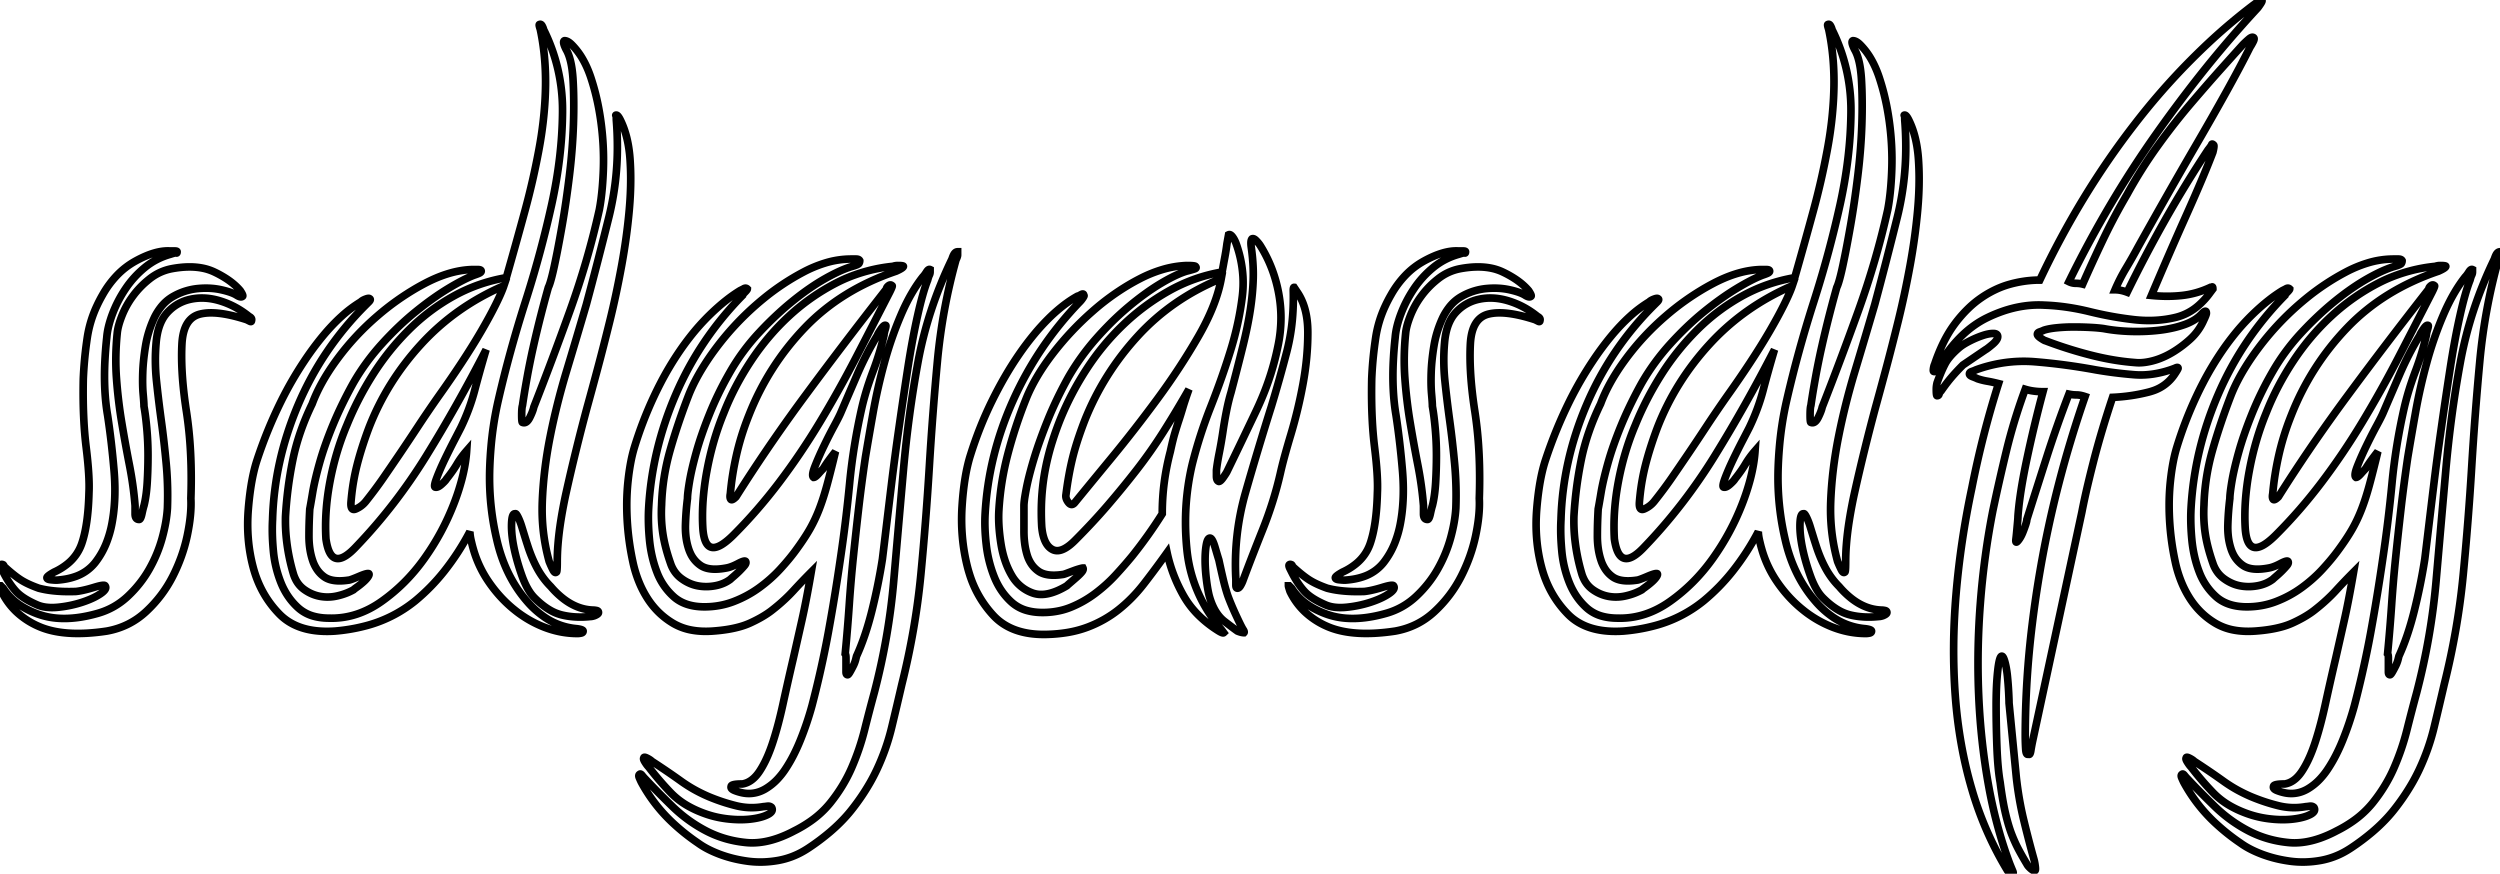 <svg width="309.1" height="108.029" viewBox="0 0 309.1 108.029" xmlns="http://www.w3.org/2000/svg">
    <g id="svgGroup" stroke-linecap="round" fill-rule="evenodd" font-size="9pt" stroke="#000" stroke-width="0.25mm"
       fill="none" style="stroke:#000;stroke-width:0.25mm;fill:none">
        <path d="M 60.1 43.229 Q 56.5 50.229 52.7 56.379 Q 48.9 62.529 44 67.629 A 9.573 9.573 0 0 1 43.434 68.187 Q 40.843 70.52 40.3 66.629 A 25.981 25.981 0 0 1 40.256 65.103 Q 40.256 62.912 40.615 60.602 A 33.332 33.332 0 0 1 40.8 59.529 Q 41.5 55.829 42.9 52.529 Q 44.2 49.329 46.1 46.329 Q 48 43.329 50.5 40.829 Q 53 38.329 56.05 36.629 Q 59.1 34.929 62.6 34.329 Q 63.8 30.129 64.9 26.079 A 93.583 93.583 0 0 0 66.611 18.617 A 85.96 85.96 0 0 0 66.7 18.129 A 47.587 47.587 0 0 0 67.397 12.187 A 42.214 42.214 0 0 0 67.45 10.579 A 35.418 35.418 0 0 0 67.453 10.093 Q 67.453 7.343 67.022 4.794 A 28.661 28.661 0 0 0 66.8 3.629 A 6.871 6.871 0 0 1 66.755 3.488 Q 66.632 3.092 66.68 3.037 A 0.025 0.025 0 0 1 66.7 3.029 Q 66.885 2.936 67.027 3.186 A 0.898 0.898 0 0 1 67.05 3.229 Q 67.173 3.475 67.195 3.587 A 0.221 0.221 0 0 1 67.2 3.629 A 22.221 22.221 0 0 1 69.551 13.704 A 24.663 24.663 0 0 1 69.55 13.929 Q 69.5 19.429 68.2 25.329 A 133.681 133.681 0 0 1 65.191 36.567 A 146.12 146.12 0 0 1 64.95 37.329 Q 63 43.429 61.6 49.529 A 41.712 41.712 0 0 0 60.694 55.419 A 49.147 49.147 0 0 0 60.55 57.879 A 34.381 34.381 0 0 0 60.53 59.037 A 33.406 33.406 0 0 0 61.4 66.629 Q 62.4 71.129 65.1 74.279 A 11.368 11.368 0 0 0 67.238 76.24 A 8.262 8.262 0 0 0 71.3 77.729 A 5.041 5.041 0 0 1 71.551 77.766 Q 72.078 77.859 72.099 78.015 A 0.098 0.098 0 0 1 72.1 78.029 A 0.234 0.234 0 0 1 72.069 78.15 Q 72.018 78.237 71.879 78.272 A 0.614 0.614 0 0 1 71.85 78.279 A 2.842 2.842 0 0 1 71.641 78.313 Q 71.513 78.329 71.4 78.329 Q 69.3 78.329 67.25 77.529 A 13.787 13.787 0 0 1 63.63 75.416 A 15.572 15.572 0 0 1 63.4 75.229 Q 61.6 73.729 60.25 71.679 A 13.862 13.862 0 0 1 58.511 67.847 A 16.139 16.139 0 0 1 58.3 67.029 Q 58.1 66.229 58.1 65.729 A 31.151 31.151 0 0 1 54.907 70.649 A 24.452 24.452 0 0 1 51.35 74.279 A 16.171 16.171 0 0 1 44.992 77.437 A 21.749 21.749 0 0 1 41.4 78.029 A 14.796 14.796 0 0 1 40.545 78.061 Q 36.672 78.095 34.55 75.929 Q 32.2 73.529 31.3 70.129 Q 30.4 66.729 30.7 62.979 A 38.522 38.522 0 0 1 30.98 60.458 Q 31.288 58.366 31.8 56.829 A 55.775 55.775 0 0 1 34.767 49.588 A 45.061 45.061 0 0 1 37.6 44.679 A 36.985 36.985 0 0 1 39.897 41.572 Q 41.073 40.156 42.248 39.095 A 15.232 15.232 0 0 1 44.6 37.329 Q 44.745 37.183 44.996 37.064 A 2.643 2.643 0 0 1 45.2 36.979 Q 45.564 36.842 45.679 36.912 A 0.109 0.109 0 0 1 45.7 36.929 A 0.183 0.183 0 0 1 45.744 36.958 Q 45.855 37.062 45.626 37.302 A 1.569 1.569 0 0 1 45.6 37.329 L 45.2 37.729 Q 39.8 43.129 36.85 50.079 Q 33.9 57.029 33.7 64.229 A 22.241 22.241 0 0 0 33.667 65.462 Q 33.667 66.333 33.73 67.267 A 31.376 31.376 0 0 0 33.8 68.129 A 14.032 14.032 0 0 0 34.681 71.905 A 13.212 13.212 0 0 0 34.75 72.079 Q 35.5 73.929 36.9 75.179 A 4.714 4.714 0 0 0 38.899 76.218 Q 39.614 76.402 40.457 76.425 A 8.927 8.927 0 0 0 40.7 76.429 A 10.256 10.256 0 0 0 41.002 76.433 Q 44.236 76.433 47.15 74.379 Q 50.2 72.229 52.45 69.079 Q 54.7 65.929 56.1 62.329 A 27.959 27.959 0 0 0 57.095 59.293 Q 57.495 57.768 57.644 56.368 A 16.196 16.196 0 0 0 57.7 55.729 Q 57 56.529 56.5 57.379 A 12.799 12.799 0 0 1 56.005 58.151 Q 55.739 58.537 55.419 58.95 A 22.187 22.187 0 0 1 55.2 59.229 Q 55.113 59.403 54.72 59.769 A 9.679 9.679 0 0 1 54.6 59.879 A 2.6 2.6 0 0 1 54.41 60.035 Q 54.124 60.247 53.916 60.247 A 0.364 0.364 0 0 1 53.8 60.229 A 0.107 0.107 0 0 1 53.749 60.166 Q 53.681 59.981 53.909 59.326 A 9.378 9.378 0 0 1 54 59.079 Q 54.4 58.029 55 56.779 Q 55.6 55.529 56.2 54.379 A 348.902 348.902 0 0 0 56.443 53.911 Q 56.844 53.141 57 52.829 Q 58.1 50.529 58.7 48.229 Q 59.3 45.929 60.1 43.229 Z M 219.4 43.229 Q 215.8 50.229 212 56.379 Q 208.2 62.529 203.3 67.629 A 9.573 9.573 0 0 1 202.734 68.187 Q 200.143 70.52 199.6 66.629 A 25.981 25.981 0 0 1 199.556 65.103 Q 199.556 62.912 199.915 60.602 A 33.332 33.332 0 0 1 200.1 59.529 Q 200.8 55.829 202.2 52.529 Q 203.5 49.329 205.4 46.329 Q 207.3 43.329 209.8 40.829 Q 212.3 38.329 215.35 36.629 Q 218.4 34.929 221.9 34.329 Q 223.1 30.129 224.2 26.079 A 93.583 93.583 0 0 0 225.911 18.617 A 85.96 85.96 0 0 0 226 18.129 A 47.587 47.587 0 0 0 226.697 12.187 A 42.214 42.214 0 0 0 226.75 10.579 A 35.418 35.418 0 0 0 226.753 10.093 Q 226.753 7.343 226.322 4.794 A 28.661 28.661 0 0 0 226.1 3.629 A 6.871 6.871 0 0 1 226.055 3.488 Q 225.932 3.092 225.98 3.037 A 0.025 0.025 0 0 1 226 3.029 Q 226.185 2.936 226.327 3.186 A 0.898 0.898 0 0 1 226.35 3.229 Q 226.473 3.475 226.495 3.587 A 0.221 0.221 0 0 1 226.5 3.629 A 22.221 22.221 0 0 1 228.851 13.704 A 24.663 24.663 0 0 1 228.85 13.929 Q 228.8 19.429 227.5 25.329 A 133.681 133.681 0 0 1 224.491 36.567 A 146.12 146.12 0 0 1 224.25 37.329 Q 222.3 43.429 220.9 49.529 A 41.712 41.712 0 0 0 219.994 55.419 A 49.147 49.147 0 0 0 219.85 57.879 A 34.381 34.381 0 0 0 219.83 59.037 A 33.406 33.406 0 0 0 220.7 66.629 Q 221.7 71.129 224.4 74.279 A 11.368 11.368 0 0 0 226.538 76.24 A 8.262 8.262 0 0 0 230.6 77.729 A 5.041 5.041 0 0 1 230.851 77.766 Q 231.378 77.859 231.399 78.015 A 0.098 0.098 0 0 1 231.4 78.029 A 0.234 0.234 0 0 1 231.369 78.15 Q 231.318 78.237 231.179 78.272 A 0.614 0.614 0 0 1 231.15 78.279 A 2.842 2.842 0 0 1 230.941 78.313 Q 230.813 78.329 230.7 78.329 Q 228.6 78.329 226.55 77.529 A 13.787 13.787 0 0 1 222.93 75.416 A 15.572 15.572 0 0 1 222.7 75.229 Q 220.9 73.729 219.55 71.679 A 13.862 13.862 0 0 1 217.811 67.847 A 16.139 16.139 0 0 1 217.6 67.029 Q 217.4 66.229 217.4 65.729 A 31.151 31.151 0 0 1 214.207 70.649 A 24.452 24.452 0 0 1 210.65 74.279 A 16.171 16.171 0 0 1 204.292 77.437 A 21.749 21.749 0 0 1 200.7 78.029 A 14.796 14.796 0 0 1 199.845 78.061 Q 195.972 78.095 193.85 75.929 Q 191.5 73.529 190.6 70.129 Q 189.7 66.729 190 62.979 A 38.522 38.522 0 0 1 190.28 60.458 Q 190.588 58.366 191.1 56.829 A 55.775 55.775 0 0 1 194.067 49.588 A 45.061 45.061 0 0 1 196.9 44.679 A 36.985 36.985 0 0 1 199.197 41.572 Q 200.373 40.156 201.548 39.095 A 15.232 15.232 0 0 1 203.9 37.329 Q 204.045 37.183 204.296 37.064 A 2.643 2.643 0 0 1 204.5 36.979 Q 204.864 36.842 204.979 36.912 A 0.109 0.109 0 0 1 205 36.929 A 0.183 0.183 0 0 1 205.044 36.958 Q 205.155 37.062 204.926 37.302 A 1.569 1.569 0 0 1 204.9 37.329 L 204.5 37.729 Q 199.1 43.129 196.15 50.079 Q 193.2 57.029 193 64.229 A 22.241 22.241 0 0 0 192.967 65.462 Q 192.967 66.333 193.03 67.267 A 31.376 31.376 0 0 0 193.1 68.129 A 14.032 14.032 0 0 0 193.981 71.905 A 13.212 13.212 0 0 0 194.05 72.079 Q 194.8 73.929 196.2 75.179 A 4.714 4.714 0 0 0 198.199 76.218 Q 198.914 76.402 199.757 76.425 A 8.927 8.927 0 0 0 200 76.429 A 10.256 10.256 0 0 0 200.302 76.433 Q 203.536 76.433 206.45 74.379 Q 209.5 72.229 211.75 69.079 Q 214 65.929 215.4 62.329 A 27.959 27.959 0 0 0 216.395 59.293 Q 216.795 57.768 216.944 56.368 A 16.196 16.196 0 0 0 217 55.729 Q 216.3 56.529 215.8 57.379 A 12.799 12.799 0 0 1 215.305 58.151 Q 215.039 58.537 214.719 58.95 A 22.187 22.187 0 0 1 214.5 59.229 Q 214.413 59.403 214.02 59.769 A 9.679 9.679 0 0 1 213.9 59.879 A 2.6 2.6 0 0 1 213.71 60.035 Q 213.424 60.247 213.216 60.247 A 0.364 0.364 0 0 1 213.1 60.229 A 0.107 0.107 0 0 1 213.049 60.166 Q 212.981 59.981 213.209 59.326 A 9.378 9.378 0 0 1 213.3 59.079 Q 213.7 58.029 214.3 56.779 Q 214.9 55.529 215.5 54.379 A 348.902 348.902 0 0 0 215.743 53.911 Q 216.144 53.141 216.3 52.829 Q 217.4 50.529 218 48.229 Q 218.6 45.929 219.4 43.229 Z M 257.4 63.329 L 251.4 91.229 A 33.146 33.146 0 0 0 251.264 91.868 Q 251.201 92.183 251.152 92.46 A 16.305 16.305 0 0 0 251.1 92.779 A 3 3 0 0 1 251.075 92.922 Q 250.976 93.405 250.8 93.229 Q 250.5 93.429 250.45 92.579 A 28.445 28.445 0 0 1 250.401 91.129 A 25.903 25.903 0 0 1 250.4 90.929 A 114.204 114.204 0 0 1 251.269 77.135 A 136.508 136.508 0 0 1 252.25 70.479 Q 254.1 59.729 257.8 49.029 Q 257.341 48.875 256.969 48.84 A 2.281 2.281 0 0 0 256.75 48.829 A 4.546 4.546 0 0 1 256.138 48.786 A 5.501 5.501 0 0 1 255.8 48.729 Q 254.3 52.629 253.05 56.529 Q 251.8 60.429 250.6 64.229 Q 250.6 64.429 250.45 64.879 A 16.089 16.089 0 0 1 250.243 65.461 A 19.442 19.442 0 0 1 250.1 65.829 Q 249.9 66.329 249.65 66.679 A 3.523 3.523 0 0 1 249.562 66.798 Q 249.432 66.964 249.353 67.011 A 0.108 0.108 0 0 1 249.3 67.029 A 0.048 0.048 0 0 1 249.257 66.999 Q 249.217 66.926 249.245 66.672 A 2.996 2.996 0 0 1 249.25 66.629 A 21.333 21.333 0 0 0 249.288 66.307 Q 249.319 66.022 249.35 65.679 L 249.45 64.579 A 26.622 26.622 0 0 0 249.471 64.34 Q 249.5 63.982 249.5 63.829 A 34.462 34.462 0 0 1 249.72 61.732 Q 250.009 59.568 250.6 56.779 Q 251.5 52.529 252.6 48.429 A 8.359 8.359 0 0 1 251.279 48.328 A 6.788 6.788 0 0 1 250.4 48.129 A 69.407 69.407 0 0 0 248.333 54.702 A 63.418 63.418 0 0 0 248.1 55.629 Q 247.2 59.329 246.4 63.129 Q 245.3 68.729 244.85 74.579 A 96.967 96.967 0 0 0 244.561 82.017 A 91.864 91.864 0 0 0 244.65 86.079 Q 244.9 91.729 245.85 97.029 A 58.653 58.653 0 0 0 247.42 103.64 A 49.594 49.594 0 0 0 248.5 106.829 A 52.675 52.675 0 0 0 248.643 107.182 Q 248.7 107.321 248.751 107.445 A 26.629 26.629 0 0 0 248.85 107.679 A 1.299 1.299 0 0 1 248.877 107.747 Q 248.97 108.003 248.831 108.026 A 0.184 0.184 0 0 1 248.8 108.029 A 0.512 0.512 0 0 1 248.547 107.957 Q 248.384 107.866 248.222 107.657 A 2.012 2.012 0 0 1 248.2 107.629 A 41.931 41.931 0 0 1 243.825 97.664 A 46.351 46.351 0 0 1 243.8 97.579 Q 242.2 92.129 241.75 86.029 Q 241.3 79.929 241.85 73.429 Q 242.4 66.929 243.8 60.329 Q 245.1 53.729 247.1 47.429 A 24.056 24.056 0 0 0 246.528 47.293 Q 246.075 47.191 245.7 47.129 Q 245.1 47.029 244.5 46.829 Q 244.347 46.752 244.077 46.646 A 13.097 13.097 0 0 0 243.9 46.579 A 1.497 1.497 0 0 1 243.754 46.516 Q 243.609 46.443 243.547 46.36 A 0.216 0.216 0 0 1 243.5 46.229 Q 243.5 46.069 243.69 45.973 A 0.822 0.822 0 0 1 243.8 45.929 Q 244.1 45.829 244.3 45.729 A 17.304 17.304 0 0 1 250.216 44.672 A 17.119 17.119 0 0 1 251.6 44.729 Q 255.3 45.029 259.1 45.729 Q 261.4 46.129 263.85 46.329 A 10.085 10.085 0 0 0 264.671 46.362 Q 266.153 46.362 267.689 45.931 A 13.582 13.582 0 0 0 268.9 45.529 A 1.824 1.824 0 0 1 268.983 45.49 Q 269.3 45.35 269.3 45.529 A 0.17 0.17 0 0 1 269.286 45.584 Q 269.236 45.712 269.01 46.061 A 15.266 15.266 0 0 1 268.9 46.229 A 5.135 5.135 0 0 1 266.139 48.334 A 6.775 6.775 0 0 1 265.65 48.479 Q 263.5 49.029 261.2 49.129 Q 259.8 53.329 258.85 57.029 A 150.289 150.289 0 0 0 258.201 59.649 Q 257.957 60.676 257.756 61.596 A 73.036 73.036 0 0 0 257.4 63.329 Z M 142.464 70.836 A 128.056 128.056 0 0 0 144.3 68.329 Q 144.9 71.129 146.35 73.679 A 11.098 11.098 0 0 0 148.197 76.075 A 14.066 14.066 0 0 0 150.7 78.029 Q 151.12 78.281 151.258 78.25 A 0.083 0.083 0 0 0 151.3 78.229 L 151 77.829 Q 147.3 73.429 146.75 67.979 A 33.758 33.758 0 0 1 146.577 64.587 A 31.15 31.15 0 0 1 147.4 57.429 Q 148.3 53.829 149.7 50.279 Q 151.1 46.729 152.15 43.329 Q 153.2 39.929 153.6 36.629 Q 153.747 35.417 153.678 34.205 A 14.6 14.6 0 0 0 152.8 30.029 Q 152.6 29.529 152.35 29.229 A 1.235 1.235 0 0 0 152.303 29.175 Q 152.081 28.938 151.9 29.029 L 151.7 30.129 Q 151.6 30.929 151.45 31.729 A 255.516 255.516 0 0 0 151.351 32.258 Q 151.3 32.537 151.243 32.846 A 477.381 477.381 0 0 0 151.1 33.629 Q 147.6 34.229 144.5 35.979 Q 141.4 37.729 138.85 40.179 Q 136.3 42.629 134.35 45.629 Q 132.4 48.629 131.1 51.829 A 38.255 38.255 0 0 0 130.136 54.517 A 30.499 30.499 0 0 0 129.15 58.529 A 28.293 28.293 0 0 0 128.747 63.329 A 30.633 30.633 0 0 0 128.8 65.129 A 8.728 8.728 0 0 0 128.832 65.425 Q 129.076 67.37 130.1 67.929 Q 131.009 68.425 132.329 67.349 A 7.657 7.657 0 0 0 132.9 66.829 Q 135.1 64.629 136.95 62.479 Q 138.8 60.329 140.55 58.079 Q 142.3 55.829 143.85 53.379 A 122.195 122.195 0 0 0 144.824 51.813 A 143.51 143.51 0 0 0 147 48.129 Q 146.5 49.529 146.25 50.379 Q 146 51.229 145.75 51.979 A 42.256 42.256 0 0 0 145.563 52.555 A 50.176 50.176 0 0 0 145.25 53.579 Q 145 54.429 144.7 55.829 Q 144.2 57.729 143.95 59.629 Q 143.7 61.529 143.7 63.529 Q 142 66.229 140 68.729 Q 139.1 69.829 137.95 71.079 Q 136.8 72.329 135.4 73.379 Q 134 74.429 132.4 75.079 A 8.499 8.499 0 0 1 131.265 75.449 A 9.702 9.702 0 0 1 128.9 75.729 A 8.927 8.927 0 0 1 128.657 75.725 Q 127.814 75.702 127.099 75.518 A 4.714 4.714 0 0 1 125.1 74.479 Q 123.7 73.229 122.95 71.379 A 14.333 14.333 0 0 1 122.855 71.139 A 15.347 15.347 0 0 1 121.95 67.429 Q 121.7 65.329 121.8 63.529 Q 122.2 56.329 125.25 49.529 Q 128.3 42.729 133.5 37.329 A 2.339 2.339 0 0 0 133.535 37.293 Q 133.63 37.194 133.725 37.072 A 4.019 4.019 0 0 0 133.9 36.829 A 2.914 2.914 0 0 0 133.915 36.805 Q 134.096 36.529 134 36.529 Q 134 36.258 133.715 36.395 A 1.016 1.016 0 0 0 133.65 36.429 A 5.194 5.194 0 0 1 133.527 36.497 Q 133.347 36.593 133.255 36.619 A 0.212 0.212 0 0 1 133.2 36.629 A 12.115 12.115 0 0 0 132.915 36.792 Q 132.043 37.308 131.159 38.023 A 20.616 20.616 0 0 0 129.55 39.479 A 27.062 27.062 0 0 0 127.894 41.299 A 34.809 34.809 0 0 0 125.95 43.879 Q 124.2 46.429 122.65 49.579 Q 121.1 52.729 120 56.229 Q 119.2 58.729 118.95 62.579 Q 118.7 66.429 119.6 70.029 A 15.891 15.891 0 0 0 119.848 70.911 A 13.276 13.276 0 0 0 122.85 76.129 A 6.755 6.755 0 0 0 123.467 76.708 Q 125.565 78.443 129.045 78.443 A 14.751 14.751 0 0 0 129.7 78.429 A 17.648 17.648 0 0 0 131.948 78.207 A 13.294 13.294 0 0 0 134.5 77.529 Q 136.6 76.729 138.3 75.379 Q 140 74.029 141.4 72.229 A 106.26 106.26 0 0 0 142.464 70.836 Z M 273.6 35.729 L 273.3 36.129 A 9.446 9.446 0 0 1 271.827 37.764 A 6.612 6.612 0 0 1 269.05 39.229 Q 266.6 39.829 263.9 39.529 A 42.413 42.413 0 0 1 259.413 38.777 A 47.731 47.731 0 0 1 258.35 38.529 Q 255.5 37.829 252.8 37.729 Q 250.232 37.582 247.611 38.484 A 17.131 17.131 0 0 0 245.7 39.279 Q 242.416 40.875 239.965 44.759 A 22.98 22.98 0 0 0 239.5 45.529 A 2.022 2.022 0 0 1 239.438 45.67 Q 239.269 46.013 239.1 45.929 A 0.051 0.051 0 0 1 239.053 45.897 Q 239.018 45.829 239.045 45.617 A 2.309 2.309 0 0 1 239.05 45.579 A 2.916 2.916 0 0 1 239.086 45.374 Q 239.131 45.166 239.2 45.029 A 21.482 21.482 0 0 1 240.171 42.595 Q 240.771 41.334 241.492 40.315 A 12.77 12.77 0 0 1 241.7 40.029 A 15.827 15.827 0 0 1 243.352 38.142 A 12.347 12.347 0 0 1 244.95 36.829 A 12.466 12.466 0 0 1 247.29 35.555 A 10.782 10.782 0 0 1 248.55 35.129 A 14.105 14.105 0 0 1 251.749 34.636 A 13.035 13.035 0 0 1 252.2 34.629 Q 257.2 24.029 263.95 15.329 A 83.709 83.709 0 0 1 273.539 4.857 A 71.921 71.921 0 0 1 278.6 0.629 Q 278.9 0.429 279.15 0.179 Q 279.4 -0.071 279.6 0.029 A 0.115 0.115 0 0 1 279.64 0.035 Q 279.763 0.08 279.51 0.464 A 3.408 3.408 0 0 1 279.5 0.479 A 16.957 16.957 0 0 1 279.395 0.635 Q 279.234 0.87 279.148 0.975 A 0.777 0.777 0 0 1 279.1 1.029 A 143.194 143.194 0 0 0 270.465 11.296 A 168.29 168.29 0 0 0 266.65 16.479 Q 260.6 25.029 255.8 34.829 Q 256.2 35.029 256.65 35.029 Q 257.1 35.029 257.5 35.129 Q 258.6 32.629 259.95 29.779 A 73.257 73.257 0 0 1 262.58 24.753 A 80.692 80.692 0 0 1 263 24.029 Q 264.7 20.929 266.75 18.079 A 84.176 84.176 0 0 1 269.569 14.373 A 71.717 71.717 0 0 1 270.85 12.829 Q 272.9 10.429 274.6 8.529 Q 275.902 7.074 276.793 6.088 A 278.472 278.472 0 0 1 277.3 5.529 Q 277.7 5.129 278.05 4.829 Q 278.313 4.604 278.491 4.604 A 0.241 0.241 0 0 1 278.6 4.629 A 0.171 0.171 0 0 1 278.697 4.764 Q 278.713 4.873 278.635 5.053 A 1.539 1.539 0 0 1 278.6 5.129 A 7.692 7.692 0 0 1 278.403 5.498 Q 278.303 5.673 278.203 5.824 A 4.932 4.932 0 0 1 278.2 5.829 Q 277 8.229 275.25 11.379 Q 273.5 14.529 271.55 17.879 Q 269.6 21.229 267.7 24.579 A 935.991 935.991 0 0 0 265.927 27.719 Q 265.089 29.209 264.348 30.543 A 557.828 557.828 0 0 0 264.3 30.629 Q 263.6 31.929 262.85 33.179 Q 262.1 34.429 261.5 35.829 A 3.743 3.743 0 0 1 262.296 35.918 A 5.088 5.088 0 0 1 263 36.129 Q 265.2 31.629 267.65 27.279 A 146.896 146.896 0 0 1 272.955 18.597 A 157.54 157.54 0 0 1 273 18.529 Q 273.316 18.133 273.414 17.957 A 0.492 0.492 0 0 0 273.45 17.879 A 0.143 0.143 0 0 1 273.464 17.848 Q 273.524 17.752 273.7 17.929 A 0.093 0.093 0 0 1 273.721 17.966 Q 273.774 18.133 273.6 18.829 Q 272.5 21.729 270.35 26.529 Q 268.2 31.329 266 36.529 Q 268 36.729 269.8 36.529 Q 271.6 36.329 273.3 35.529 Q 273.4 35.529 273.5 35.479 Q 273.586 35.436 273.598 35.649 A 1.381 1.381 0 0 1 273.6 35.728 Z M 91.9 35.729 L 91.5 35.929 A 17.671 17.671 0 0 0 89.78 37.136 Q 88.786 37.919 87.75 38.929 A 27.575 27.575 0 0 0 85.277 41.702 A 33.489 33.489 0 0 0 84.05 43.379 A 38.085 38.085 0 0 0 81.641 47.421 A 44.46 44.46 0 0 0 80.85 49.029 Q 79.4 52.129 78.4 55.429 A 18.143 18.143 0 0 0 78.01 57.04 Q 77.846 57.878 77.725 58.83 A 33.287 33.287 0 0 0 77.65 59.479 A 28.496 28.496 0 0 0 77.494 62.494 A 32.089 32.089 0 0 0 77.55 64.379 Q 77.7 66.929 78.25 69.479 A 14.63 14.63 0 0 0 79.15 72.295 A 12.281 12.281 0 0 0 80.05 73.979 Q 81.3 75.929 83.25 77.079 A 6.881 6.881 0 0 0 85.466 77.897 Q 86.667 78.127 88.1 78.029 Q 90.108 77.89 91.565 77.464 A 8.783 8.783 0 0 0 92.75 77.029 A 17.171 17.171 0 0 0 94.065 76.362 Q 94.947 75.863 95.6 75.329 A 21.591 21.591 0 0 0 97.531 73.622 A 18.923 18.923 0 0 0 98.1 73.029 Q 99.2 71.829 100.3 70.729 Q 99.841 73.408 99.411 75.472 A 80.143 80.143 0 0 1 99.15 76.679 Q 98.6 79.129 98.1 81.329 Q 97.4 84.329 96.8 87.079 A 57.303 57.303 0 0 1 96.216 89.514 Q 95.915 90.651 95.593 91.647 A 33.486 33.486 0 0 1 95.5 91.929 A 19.413 19.413 0 0 1 94.947 93.398 Q 94.629 94.144 94.277 94.764 A 10.014 10.014 0 0 1 93.9 95.379 Q 93.251 96.352 92.447 96.727 A 2.49 2.49 0 0 1 91.8 96.929 Q 90.59 96.929 90.426 97.153 A 0.126 0.126 0 0 0 90.4 97.229 Q 90.311 97.496 90.7 97.684 A 1.568 1.568 0 0 0 90.8 97.729 A 5.715 5.715 0 0 0 91.769 98.022 A 5.316 5.316 0 0 0 91.8 98.029 A 4.108 4.108 0 0 0 92.607 98.11 Q 93.569 98.11 94.465 97.633 A 4.685 4.685 0 0 0 94.65 97.529 A 6.889 6.889 0 0 0 96.184 96.275 A 9.145 9.145 0 0 0 97.05 95.179 A 17.165 17.165 0 0 0 98.109 93.376 A 22.885 22.885 0 0 0 98.95 91.529 Q 99.8 89.429 100.4 87.229 A 127.346 127.346 0 0 0 102.14 79.644 A 114.281 114.281 0 0 0 102.4 78.279 A 242.045 242.045 0 0 0 103.544 71.5 A 277.677 277.677 0 0 0 103.9 69.129 Q 104.6 64.429 105.05 59.729 Q 105.5 55.029 106.6 50.229 A 34.028 34.028 0 0 1 107.453 47.27 A 40.052 40.052 0 0 1 107.95 45.879 Q 108.8 43.629 109.3 41.429 A 0.893 0.893 0 0 1 109.309 41.311 Q 109.335 41.124 109.429 40.8 A 8.842 8.842 0 0 1 109.45 40.729 Q 109.6 40.229 109.5 40.229 A 0.135 0.135 0 0 0 109.439 40.214 Q 109.272 40.214 108.998 40.588 A 3.885 3.885 0 0 0 108.9 40.729 Q 108.5 41.329 108.5 41.429 Q 107.1 43.729 106 46.279 Q 104.9 48.829 104 50.929 Q 103.807 51.411 103.194 52.547 A 57.847 57.847 0 0 1 103.15 52.629 Q 102.5 53.829 101.85 55.179 Q 101.2 56.529 100.75 57.679 A 7.053 7.053 0 0 0 100.638 57.983 Q 100.342 58.857 100.6 59.029 A 0.283 0.283 0 0 0 100.716 58.999 Q 100.903 58.913 101.2 58.579 Q 101.585 58.145 101.785 57.944 A 4.828 4.828 0 0 1 101.8 57.929 A 12.957 12.957 0 0 1 102.169 57.35 A 16.311 16.311 0 0 1 102.5 56.879 A 28.913 28.913 0 0 1 103.25 55.891 A 26.418 26.418 0 0 1 103.3 55.829 Q 102.7 58.329 102.25 59.979 Q 101.8 61.629 101.3 62.929 Q 100.8 64.229 100.15 65.379 A 19.736 19.736 0 0 1 99.599 66.29 Q 99.279 66.791 98.891 67.345 A 39.937 39.937 0 0 1 98.4 68.029 Q 97.625 69.094 96.523 70.299 A 36.605 36.605 0 0 1 96.45 70.379 Q 95.3 71.629 93.85 72.679 Q 92.4 73.729 90.7 74.379 Q 89 75.029 87.1 75.029 Q 84.7 75.029 83.3 73.779 A 7.759 7.759 0 0 1 81.211 70.707 A 8.986 8.986 0 0 1 81.2 70.679 Q 80.5 68.829 80.3 66.729 A 29.589 29.589 0 0 1 80.18 64.867 Q 80.167 64.458 80.167 64.062 A 22.241 22.241 0 0 1 80.2 62.829 Q 80.6 55.629 83.55 48.779 Q 86.5 41.929 91.8 36.529 A 0.134 0.134 0 0 1 91.814 36.475 Q 91.866 36.363 92.1 36.129 A 3.984 3.984 0 0 0 92.202 36.023 Q 92.345 35.869 92.385 35.784 A 0.138 0.138 0 0 0 92.4 35.729 A 0.365 0.365 0 0 0 92.309 35.661 Q 92.136 35.572 91.9 35.729 Z M 282.6 35.729 L 282.2 35.929 A 17.671 17.671 0 0 0 280.48 37.136 Q 279.486 37.919 278.45 38.929 A 27.575 27.575 0 0 0 275.977 41.702 A 33.489 33.489 0 0 0 274.75 43.379 A 38.085 38.085 0 0 0 272.341 47.421 A 44.46 44.46 0 0 0 271.55 49.029 Q 270.1 52.129 269.1 55.429 A 18.143 18.143 0 0 0 268.71 57.04 Q 268.546 57.878 268.425 58.83 A 33.287 33.287 0 0 0 268.35 59.479 A 28.496 28.496 0 0 0 268.194 62.494 A 32.089 32.089 0 0 0 268.25 64.379 Q 268.4 66.929 268.95 69.479 A 14.63 14.63 0 0 0 269.85 72.295 A 12.281 12.281 0 0 0 270.75 73.979 Q 272 75.929 273.95 77.079 A 6.881 6.881 0 0 0 276.166 77.897 Q 277.367 78.127 278.8 78.029 Q 280.808 77.89 282.265 77.464 A 8.783 8.783 0 0 0 283.45 77.029 A 17.171 17.171 0 0 0 284.765 76.362 Q 285.647 75.863 286.3 75.329 A 21.591 21.591 0 0 0 288.231 73.622 A 18.923 18.923 0 0 0 288.8 73.029 Q 289.9 71.829 291 70.729 Q 290.541 73.408 290.111 75.472 A 80.143 80.143 0 0 1 289.85 76.679 Q 289.3 79.129 288.8 81.329 Q 288.1 84.329 287.5 87.079 A 57.303 57.303 0 0 1 286.916 89.514 Q 286.615 90.651 286.293 91.647 A 33.486 33.486 0 0 1 286.2 91.929 A 19.413 19.413 0 0 1 285.647 93.398 Q 285.329 94.144 284.977 94.764 A 10.014 10.014 0 0 1 284.6 95.379 Q 283.951 96.352 283.147 96.727 A 2.49 2.49 0 0 1 282.5 96.929 Q 281.29 96.929 281.126 97.153 A 0.126 0.126 0 0 0 281.1 97.229 Q 281.011 97.496 281.4 97.684 A 1.568 1.568 0 0 0 281.5 97.729 A 5.715 5.715 0 0 0 282.469 98.022 A 5.316 5.316 0 0 0 282.5 98.029 A 4.108 4.108 0 0 0 283.307 98.11 Q 284.269 98.11 285.165 97.633 A 4.685 4.685 0 0 0 285.35 97.529 A 6.889 6.889 0 0 0 286.884 96.275 A 9.145 9.145 0 0 0 287.75 95.179 A 17.165 17.165 0 0 0 288.809 93.376 A 22.885 22.885 0 0 0 289.65 91.529 Q 290.5 89.429 291.1 87.229 A 127.346 127.346 0 0 0 292.84 79.644 A 114.281 114.281 0 0 0 293.1 78.279 A 242.045 242.045 0 0 0 294.244 71.5 A 277.677 277.677 0 0 0 294.6 69.129 Q 295.3 64.429 295.75 59.729 Q 296.2 55.029 297.3 50.229 A 34.028 34.028 0 0 1 298.153 47.27 A 40.052 40.052 0 0 1 298.65 45.879 Q 299.5 43.629 300 41.429 A 0.893 0.893 0 0 1 300.009 41.311 Q 300.035 41.124 300.129 40.8 A 8.842 8.842 0 0 1 300.15 40.729 Q 300.3 40.229 300.2 40.229 A 0.135 0.135 0 0 0 300.139 40.214 Q 299.972 40.214 299.698 40.588 A 3.885 3.885 0 0 0 299.6 40.729 Q 299.2 41.329 299.2 41.429 Q 297.8 43.729 296.7 46.279 Q 295.6 48.829 294.7 50.929 Q 294.507 51.411 293.894 52.547 A 57.847 57.847 0 0 1 293.85 52.629 Q 293.2 53.829 292.55 55.179 Q 291.9 56.529 291.45 57.679 A 7.053 7.053 0 0 0 291.338 57.983 Q 291.042 58.857 291.3 59.029 A 0.283 0.283 0 0 0 291.416 58.999 Q 291.603 58.913 291.9 58.579 Q 292.285 58.145 292.485 57.944 A 4.828 4.828 0 0 1 292.5 57.929 A 12.957 12.957 0 0 1 292.869 57.35 A 16.311 16.311 0 0 1 293.2 56.879 A 28.913 28.913 0 0 1 293.95 55.891 A 26.418 26.418 0 0 1 294 55.829 Q 293.4 58.329 292.95 59.979 Q 292.5 61.629 292 62.929 Q 291.5 64.229 290.85 65.379 A 19.736 19.736 0 0 1 290.299 66.29 Q 289.979 66.791 289.591 67.345 A 39.937 39.937 0 0 1 289.1 68.029 Q 288.325 69.094 287.223 70.299 A 36.605 36.605 0 0 1 287.15 70.379 Q 286 71.629 284.55 72.679 Q 283.1 73.729 281.4 74.379 Q 279.7 75.029 277.8 75.029 Q 275.4 75.029 274 73.779 A 7.759 7.759 0 0 1 271.911 70.707 A 8.986 8.986 0 0 1 271.9 70.679 Q 271.2 68.829 271 66.729 A 29.589 29.589 0 0 1 270.88 64.867 Q 270.867 64.458 270.867 64.062 A 22.241 22.241 0 0 1 270.9 62.829 Q 271.3 55.629 274.25 48.779 Q 277.2 41.929 282.5 36.529 A 0.134 0.134 0 0 1 282.514 36.475 Q 282.566 36.363 282.8 36.129 A 3.984 3.984 0 0 0 282.902 36.023 Q 283.045 35.869 283.085 35.784 A 0.138 0.138 0 0 0 283.1 35.729 A 0.365 0.365 0 0 0 283.009 35.661 Q 282.836 35.572 282.6 35.729 Z M 118.4 31.529 L 118.4 31.129 A 0.439 0.439 0 0 0 118.098 31.252 Q 117.989 31.35 117.9 31.529 Q 117.823 31.682 117.747 31.893 A 5.68 5.68 0 0 0 117.7 32.029 Q 114.7 38.229 113.5 44.779 Q 112.3 51.329 111.7 58.129 Q 111.1 64.929 110.5 71.829 Q 109.9 78.729 108.1 85.629 Q 107.5 87.829 106.9 90.229 Q 106.3 92.629 105.3 94.929 Q 104.3 97.229 102.65 99.279 A 11.865 11.865 0 0 1 100.212 101.536 A 15.664 15.664 0 0 1 98.2 102.729 A 14.727 14.727 0 0 1 96.161 103.632 Q 94.507 104.211 93.001 104.211 A 7.594 7.594 0 0 1 92.3 104.179 Q 89.6 103.929 87.3 102.729 Q 85 101.529 83.1 99.679 Q 81.467 98.089 80.204 96.757 A 70.611 70.611 0 0 1 79.8 96.329 A 5.087 5.087 0 0 1 79.55 96.059 A 6.126 6.126 0 0 1 79.4 95.879 Q 79.204 95.633 79.104 95.725 A 0.122 0.122 0 0 0 79.1 95.729 A 0.193 0.193 0 0 0 78.99 95.875 Q 78.971 95.982 79.038 96.151 A 1.224 1.224 0 0 0 79.05 96.179 Q 79.2 96.529 79.3 96.729 A 19.643 19.643 0 0 0 83.352 101.899 A 25.432 25.432 0 0 0 86.3 104.229 Q 87.331 104.979 88.802 105.553 A 15.748 15.748 0 0 0 89 105.629 A 15.377 15.377 0 0 0 91.653 106.352 A 17.702 17.702 0 0 0 92.45 106.479 Q 94.3 106.729 96.25 106.379 A 9.627 9.627 0 0 0 99.377 105.216 A 11.379 11.379 0 0 0 100 104.829 A 27.941 27.941 0 0 0 102.629 102.856 Q 103.957 101.724 104.96 100.533 A 16.552 16.552 0 0 0 105.25 100.179 A 26.791 26.791 0 0 0 107.554 96.802 A 22.961 22.961 0 0 0 108.4 95.179 Q 109.6 92.629 110.25 89.929 Q 110.9 87.229 111.5 84.629 Q 113.2 77.829 113.85 71.079 Q 114.5 64.329 114.9 57.729 Q 115.3 51.129 115.9 44.679 Q 116.5 38.229 118.2 32.129 Q 118.354 31.821 118.389 31.632 A 0.564 0.564 0 0 0 118.4 31.529 Z M 309.1 31.529 L 309.1 31.129 A 0.439 0.439 0 0 0 308.798 31.252 Q 308.689 31.35 308.6 31.529 Q 308.523 31.682 308.447 31.893 A 5.68 5.68 0 0 0 308.4 32.029 Q 305.4 38.229 304.2 44.779 Q 303 51.329 302.4 58.129 Q 301.8 64.929 301.2 71.829 Q 300.6 78.729 298.8 85.629 Q 298.2 87.829 297.6 90.229 Q 297 92.629 296 94.929 Q 295 97.229 293.35 99.279 A 11.865 11.865 0 0 1 290.912 101.536 A 15.664 15.664 0 0 1 288.9 102.729 A 14.727 14.727 0 0 1 286.861 103.632 Q 285.207 104.211 283.701 104.211 A 7.594 7.594 0 0 1 283 104.179 Q 280.3 103.929 278 102.729 Q 275.7 101.529 273.8 99.679 Q 272.167 98.089 270.904 96.757 A 70.611 70.611 0 0 1 270.5 96.329 A 5.087 5.087 0 0 1 270.25 96.059 A 6.126 6.126 0 0 1 270.1 95.879 Q 269.904 95.633 269.804 95.725 A 0.122 0.122 0 0 0 269.8 95.729 A 0.193 0.193 0 0 0 269.69 95.875 Q 269.671 95.982 269.738 96.151 A 1.224 1.224 0 0 0 269.75 96.179 Q 269.9 96.529 270 96.729 A 19.643 19.643 0 0 0 274.052 101.899 A 25.432 25.432 0 0 0 277 104.229 Q 278.031 104.979 279.502 105.553 A 15.748 15.748 0 0 0 279.7 105.629 A 15.377 15.377 0 0 0 282.353 106.352 A 17.702 17.702 0 0 0 283.15 106.479 Q 285 106.729 286.95 106.379 A 9.627 9.627 0 0 0 290.077 105.216 A 11.379 11.379 0 0 0 290.7 104.829 A 27.941 27.941 0 0 0 293.329 102.856 Q 294.657 101.724 295.66 100.533 A 16.552 16.552 0 0 0 295.95 100.179 A 26.791 26.791 0 0 0 298.254 96.802 A 22.961 22.961 0 0 0 299.1 95.179 Q 300.3 92.629 300.95 89.929 Q 301.6 87.229 302.2 84.629 Q 303.9 77.829 304.55 71.079 Q 305.2 64.329 305.6 57.729 Q 306 51.129 306.6 44.679 Q 307.2 38.229 308.9 32.129 Q 309.054 31.821 309.089 31.632 A 0.564 0.564 0 0 0 309.1 31.529 Z M 111.7 32.929 A 0.05 0.05 0 0 0 111.665 32.889 Q 111.567 32.84 111.187 32.831 A 7.821 7.821 0 0 0 111 32.829 A 1.887 1.887 0 0 0 110.402 32.928 A 2.009 2.009 0 0 0 110.4 32.929 A 19.816 19.816 0 0 0 104.235 34.574 A 18.686 18.686 0 0 0 103.4 34.979 Q 100.2 36.629 97.55 39.079 Q 94.9 41.529 92.85 44.629 Q 90.8 47.729 89.5 51.029 Q 88.1 54.429 87.4 58.229 A 33.273 33.273 0 0 0 86.932 61.805 Q 86.856 62.842 86.856 63.837 A 24.651 24.651 0 0 0 86.9 65.329 Q 87.191 69.493 90.483 66.341 A 13.973 13.973 0 0 0 90.7 66.129 Q 93.7 63.129 96.35 59.629 Q 99 56.129 101.35 52.229 Q 103.7 48.329 105.8 44.279 Q 107.9 40.229 110 36.129 Q 110.4 35.329 110.3 35.329 A 0.402 0.402 0 0 0 110.227 35.27 Q 110.077 35.177 109.901 35.292 A 0.635 0.635 0 0 0 109.85 35.329 A 1.026 1.026 0 0 0 109.735 35.435 Q 109.6 35.582 109.6 35.729 Q 104.2 42.629 99.55 48.929 A 206.419 206.419 0 0 0 91.987 59.877 A 186.791 186.791 0 0 0 91 61.429 Q 90.643 61.786 90.464 61.786 A 0.136 0.136 0 0 1 90.35 61.729 A 0.403 0.403 0 0 1 90.288 61.6 Q 90.235 61.422 90.283 61.123 A 2.525 2.525 0 0 1 90.3 61.029 Q 90.5 58.729 91.05 56.279 A 32.067 32.067 0 0 1 92.357 51.953 A 35.787 35.787 0 0 1 92.6 51.329 Q 95 45.229 99.5 40.529 Q 104 35.829 110.8 33.529 Q 111.644 33.153 111.697 32.954 A 0.1 0.1 0 0 0 111.7 32.929 Z M 302.4 32.929 A 0.05 0.05 0 0 0 302.365 32.889 Q 302.267 32.84 301.887 32.831 A 7.821 7.821 0 0 0 301.7 32.829 A 1.887 1.887 0 0 0 301.102 32.928 A 2.009 2.009 0 0 0 301.1 32.929 A 19.816 19.816 0 0 0 294.935 34.574 A 18.686 18.686 0 0 0 294.1 34.979 Q 290.9 36.629 288.25 39.079 Q 285.6 41.529 283.55 44.629 Q 281.5 47.729 280.2 51.029 Q 278.8 54.429 278.1 58.229 A 33.273 33.273 0 0 0 277.632 61.805 Q 277.556 62.842 277.556 63.837 A 24.651 24.651 0 0 0 277.6 65.329 Q 277.891 69.493 281.183 66.341 A 13.973 13.973 0 0 0 281.4 66.129 Q 284.4 63.129 287.05 59.629 Q 289.7 56.129 292.05 52.229 Q 294.4 48.329 296.5 44.279 Q 298.6 40.229 300.7 36.129 Q 301.1 35.329 301 35.329 A 0.402 0.402 0 0 0 300.927 35.27 Q 300.777 35.177 300.601 35.292 A 0.635 0.635 0 0 0 300.55 35.329 A 1.026 1.026 0 0 0 300.435 35.435 Q 300.3 35.582 300.3 35.729 Q 294.9 42.629 290.25 48.929 A 206.419 206.419 0 0 0 282.687 59.877 A 186.791 186.791 0 0 0 281.7 61.429 Q 281.343 61.786 281.164 61.786 A 0.136 0.136 0 0 1 281.05 61.729 A 0.403 0.403 0 0 1 280.988 61.6 Q 280.935 61.422 280.983 61.123 A 2.525 2.525 0 0 1 281 61.029 Q 281.2 58.729 281.75 56.279 A 32.067 32.067 0 0 1 283.057 51.953 A 35.787 35.787 0 0 1 283.3 51.329 Q 285.7 45.229 290.2 40.529 Q 294.7 35.829 301.5 33.529 Q 302.344 33.153 302.397 32.954 A 0.1 0.1 0 0 0 302.4 32.929 Z M 0 72.429 L 0.1 72.429 L 0.4 72.729 A 7.234 7.234 0 0 0 2.757 75.006 A 10.48 10.48 0 0 0 4.85 75.979 A 9.116 9.116 0 0 0 7.214 76.444 Q 9.424 76.593 12.1 75.829 Q 14.2 75.229 15.8 73.729 Q 17.4 72.229 18.45 70.379 Q 19.5 68.529 20.05 66.529 Q 20.6 64.529 20.7 62.829 A 44.597 44.597 0 0 0 20.729 61.237 A 42.369 42.369 0 0 0 20.55 57.329 Q 20.3 54.629 19.95 52.079 A 154.888 154.888 0 0 1 19.414 47.731 A 140.499 140.499 0 0 1 19.35 47.129 A 25.428 25.428 0 0 1 19.211 44.493 A 23.817 23.817 0 0 1 19.3 42.429 Q 19.441 40.666 20.079 39.5 A 4.37 4.37 0 0 1 20.7 38.629 Q 21.9 37.329 23.65 36.979 Q 25.124 36.684 26.704 37.063 A 8.78 8.78 0 0 1 27.3 37.229 Q 29.2 37.829 30.8 39.129 A 0.988 0.988 0 0 1 30.932 39.207 Q 31.164 39.373 31.11 39.595 A 0.423 0.423 0 0 1 31.1 39.629 A 0.292 0.292 0 0 1 31.096 39.677 Q 31.073 39.815 30.9 39.729 L 30.5 39.529 Q 27.276 38.483 25.305 38.728 A 4.885 4.885 0 0 0 24.75 38.829 Q 22.7 39.329 22.5 42.429 Q 22.321 45.651 22.903 49.875 A 61.609 61.609 0 0 0 23.05 50.879 A 50.115 50.115 0 0 1 23.555 55.854 Q 23.642 57.475 23.642 59.191 A 71.968 71.968 0 0 1 23.6 61.629 Q 23.7 63.629 23.15 66.229 Q 22.6 68.829 21.35 71.279 Q 20.1 73.729 18.05 75.629 Q 16 77.529 13.2 78.029 Q 7.9 78.829 4.75 77.429 A 9.519 9.519 0 0 1 1.967 75.586 A 8.568 8.568 0 0 1 0.2 73.129 A 19.684 19.684 0 0 1 0.132 72.921 Q 0.018 72.566 0.002 72.457 A 0.209 0.209 0 0 1 0 72.429 Z M 159.3 72.429 L 159.4 72.429 L 159.7 72.729 A 7.234 7.234 0 0 0 162.057 75.006 A 10.48 10.48 0 0 0 164.15 75.979 A 9.116 9.116 0 0 0 166.514 76.444 Q 168.724 76.593 171.4 75.829 Q 173.5 75.229 175.1 73.729 Q 176.7 72.229 177.75 70.379 Q 178.8 68.529 179.35 66.529 Q 179.9 64.529 180 62.829 A 44.597 44.597 0 0 0 180.029 61.237 A 42.369 42.369 0 0 0 179.85 57.329 Q 179.6 54.629 179.25 52.079 A 154.888 154.888 0 0 1 178.714 47.731 A 140.499 140.499 0 0 1 178.65 47.129 A 25.428 25.428 0 0 1 178.511 44.493 A 23.817 23.817 0 0 1 178.6 42.429 Q 178.741 40.666 179.379 39.5 A 4.37 4.37 0 0 1 180 38.629 Q 181.2 37.329 182.95 36.979 Q 184.424 36.684 186.004 37.063 A 8.78 8.78 0 0 1 186.6 37.229 Q 188.5 37.829 190.1 39.129 A 0.988 0.988 0 0 1 190.232 39.207 Q 190.464 39.373 190.41 39.595 A 0.423 0.423 0 0 1 190.4 39.629 A 0.292 0.292 0 0 1 190.396 39.677 Q 190.373 39.815 190.2 39.729 L 189.8 39.529 Q 186.576 38.483 184.605 38.728 A 4.885 4.885 0 0 0 184.05 38.829 Q 182 39.329 181.8 42.429 Q 181.621 45.651 182.203 49.875 A 61.609 61.609 0 0 0 182.35 50.879 A 50.115 50.115 0 0 1 182.855 55.854 Q 182.942 57.475 182.942 59.191 A 71.968 71.968 0 0 1 182.9 61.629 Q 183 63.629 182.45 66.229 Q 181.9 68.829 180.65 71.279 Q 179.4 73.729 177.35 75.629 Q 175.3 77.529 172.5 78.029 Q 167.2 78.829 164.05 77.429 A 9.519 9.519 0 0 1 161.267 75.586 A 8.568 8.568 0 0 1 159.5 73.129 A 19.684 19.684 0 0 1 159.432 72.921 Q 159.318 72.566 159.302 72.457 A 0.209 0.209 0 0 1 159.3 72.429 Z M 77.9 19.729 A 18.842 18.842 0 0 0 77.854 19.176 Q 77.603 16.635 76.7 14.829 Q 76.48 14.388 76.313 14.271 A 0.2 0.2 0 0 0 76.2 14.229 Q 76.108 14.229 76.143 14.271 A 0.109 0.109 0 0 0 76.15 14.279 A 0.075 0.075 0 0 1 76.165 14.307 Q 76.195 14.395 76.199 14.711 A 8.399 8.399 0 0 1 76.2 14.829 A 41.334 41.334 0 0 1 76.332 18.099 A 35.958 35.958 0 0 1 75.3 26.779 Q 73.9 32.429 72.5 37.629 Q 71.3 41.729 70.05 45.879 Q 68.8 50.029 68 54.079 Q 67.2 58.129 67.05 61.979 A 25.687 25.687 0 0 0 67.03 62.979 A 23.986 23.986 0 0 0 67.9 69.429 Q 68.1 69.929 68.35 70.429 Q 68.6 70.929 68.8 70.729 A 0.017 0.017 0 0 0 68.81 70.725 Q 68.888 70.672 68.898 69.733 A 27.823 27.823 0 0 0 68.9 69.429 A 26.872 26.872 0 0 1 68.988 67.316 Q 69.101 65.882 69.361 64.252 A 58.73 58.73 0 0 1 70.05 60.679 Q 71.2 55.529 72.6 50.329 A 284.071 284.071 0 0 0 72.708 49.938 Q 73.179 48.233 73.85 45.729 Q 74.6 42.929 75.4 39.679 Q 76.2 36.429 76.85 32.879 Q 77.5 29.329 77.8 25.979 Q 77.984 23.927 77.98 22.044 A 34.682 34.682 0 0 0 77.9 19.729 Z M 237.2 19.729 A 18.842 18.842 0 0 0 237.154 19.176 Q 236.903 16.635 236 14.829 Q 235.78 14.388 235.613 14.271 A 0.2 0.2 0 0 0 235.5 14.229 Q 235.408 14.229 235.443 14.271 A 0.109 0.109 0 0 0 235.45 14.279 A 0.075 0.075 0 0 1 235.465 14.307 Q 235.495 14.395 235.499 14.711 A 8.399 8.399 0 0 1 235.5 14.829 A 41.334 41.334 0 0 1 235.632 18.099 A 35.958 35.958 0 0 1 234.6 26.779 Q 233.2 32.429 231.8 37.629 Q 230.6 41.729 229.35 45.879 Q 228.1 50.029 227.3 54.079 Q 226.5 58.129 226.35 61.979 A 25.687 25.687 0 0 0 226.33 62.979 A 23.986 23.986 0 0 0 227.2 69.429 Q 227.4 69.929 227.65 70.429 Q 227.9 70.929 228.1 70.729 A 0.017 0.017 0 0 0 228.11 70.725 Q 228.188 70.672 228.198 69.733 A 27.823 27.823 0 0 0 228.2 69.429 A 26.872 26.872 0 0 1 228.288 67.316 Q 228.401 65.882 228.661 64.252 A 58.73 58.73 0 0 1 229.35 60.679 Q 230.5 55.529 231.9 50.329 A 284.071 284.071 0 0 0 232.008 49.938 Q 232.479 48.233 233.15 45.729 Q 233.9 42.929 234.7 39.679 Q 235.5 36.429 236.15 32.879 Q 236.8 29.329 237.1 25.979 Q 237.284 23.927 237.28 22.044 A 34.682 34.682 0 0 0 237.2 19.729 Z M 105.989 32.038 A 0.969 0.969 0 0 0 105.85 32.029 L 105.2 32.029 A 11.003 11.003 0 0 0 101.971 32.535 A 15.285 15.285 0 0 0 99.35 33.629 A 29.627 29.627 0 0 0 94.381 36.934 A 33.638 33.638 0 0 0 93.5 37.679 Q 90.7 40.129 88.5 43.079 A 31.707 31.707 0 0 0 86.786 45.612 Q 85.947 46.998 85.37 48.324 A 18.856 18.856 0 0 0 85.2 48.729 A 81.6 81.6 0 0 0 83.488 53.56 A 69.821 69.821 0 0 0 82.85 55.679 Q 81.9 59.029 81.8 62.429 Q 81.7 64.229 81.95 65.929 Q 82.2 67.629 82.9 69.629 A 3.984 3.984 0 0 0 83.558 70.863 A 3.642 3.642 0 0 0 84.25 71.529 A 5.218 5.218 0 0 0 85.445 72.196 A 4.538 4.538 0 0 0 86.25 72.429 Q 87.3 72.629 88.4 72.429 A 4.816 4.816 0 0 0 89.543 72.077 A 4.084 4.084 0 0 0 90.3 71.629 Q 90.382 71.547 90.63 71.332 A 32.141 32.141 0 0 1 90.75 71.229 A 12.277 12.277 0 0 0 91.357 70.671 A 13.669 13.669 0 0 0 91.45 70.579 A 11.873 11.873 0 0 0 91.756 70.261 Q 91.897 70.11 92.016 69.969 A 6.988 6.988 0 0 0 92.05 69.929 A 1.19 1.19 0 0 0 92.132 69.818 Q 92.281 69.591 92.2 69.429 Q 92.113 69.254 91.454 69.575 A 6.782 6.782 0 0 0 91.25 69.679 A 7.932 7.932 0 0 1 90.743 69.926 Q 90.482 70.041 90.249 70.116 A 3.156 3.156 0 0 1 89.8 70.229 Q 87.935 70.584 86.898 70.071 A 2.218 2.218 0 0 1 86.65 69.929 A 3.662 3.662 0 0 1 85.358 68.401 A 4.79 4.79 0 0 1 85.15 67.879 A 7.899 7.899 0 0 1 84.787 66.115 Q 84.731 65.519 84.75 64.879 Q 84.8 63.229 85 61.629 A 2.974 2.974 0 0 1 85 61.61 Q 85.004 61.015 85.242 59.577 A 46.343 46.343 0 0 1 85.25 59.529 A 24.852 24.852 0 0 1 85.487 58.312 Q 85.606 57.767 85.759 57.159 A 52.518 52.518 0 0 1 86.1 55.879 A 38.033 38.033 0 0 1 86.787 53.69 Q 87.156 52.622 87.617 51.462 A 61.963 61.963 0 0 1 87.75 51.129 A 41.014 41.014 0 0 1 89.932 46.579 A 45.59 45.59 0 0 1 90.3 45.929 Q 91.8 43.329 93.85 41.129 A 42.805 42.805 0 0 1 96.692 38.34 A 36.478 36.478 0 0 1 98 37.229 Q 100.1 35.529 102.05 34.429 A 24.288 24.288 0 0 1 103.326 33.755 Q 104.481 33.191 105.4 32.929 A 7.152 7.152 0 0 0 105.641 32.855 Q 105.998 32.74 106.133 32.642 A 0.264 0.264 0 0 0 106.2 32.579 A 0.596 0.596 0 0 0 106.297 32.299 A 0.75 0.75 0 0 0 106.3 32.229 Q 106.222 32.072 105.989 32.038 Z M 296.689 32.038 A 0.969 0.969 0 0 0 296.55 32.029 L 295.9 32.029 A 11.003 11.003 0 0 0 292.671 32.535 A 15.285 15.285 0 0 0 290.05 33.629 A 29.627 29.627 0 0 0 285.081 36.934 A 33.638 33.638 0 0 0 284.2 37.679 Q 281.4 40.129 279.2 43.079 A 31.707 31.707 0 0 0 277.486 45.612 Q 276.647 46.998 276.07 48.324 A 18.856 18.856 0 0 0 275.9 48.729 A 81.6 81.6 0 0 0 274.188 53.56 A 69.821 69.821 0 0 0 273.55 55.679 Q 272.6 59.029 272.5 62.429 Q 272.4 64.229 272.65 65.929 Q 272.9 67.629 273.6 69.629 A 3.984 3.984 0 0 0 274.258 70.863 A 3.642 3.642 0 0 0 274.95 71.529 A 5.218 5.218 0 0 0 276.145 72.196 A 4.538 4.538 0 0 0 276.95 72.429 Q 278 72.629 279.1 72.429 A 4.816 4.816 0 0 0 280.243 72.077 A 4.084 4.084 0 0 0 281 71.629 Q 281.082 71.547 281.33 71.332 A 32.141 32.141 0 0 1 281.45 71.229 A 12.277 12.277 0 0 0 282.057 70.671 A 13.669 13.669 0 0 0 282.15 70.579 A 11.873 11.873 0 0 0 282.456 70.261 Q 282.597 70.11 282.716 69.969 A 6.988 6.988 0 0 0 282.75 69.929 A 1.19 1.19 0 0 0 282.832 69.818 Q 282.981 69.591 282.9 69.429 Q 282.813 69.254 282.154 69.575 A 6.782 6.782 0 0 0 281.95 69.679 A 7.932 7.932 0 0 1 281.443 69.926 Q 281.182 70.041 280.949 70.116 A 3.156 3.156 0 0 1 280.5 70.229 Q 278.635 70.584 277.598 70.071 A 2.218 2.218 0 0 1 277.35 69.929 A 3.662 3.662 0 0 1 276.058 68.401 A 4.79 4.79 0 0 1 275.85 67.879 A 7.899 7.899 0 0 1 275.487 66.115 Q 275.431 65.519 275.45 64.879 Q 275.5 63.229 275.7 61.629 A 2.974 2.974 0 0 1 275.7 61.61 Q 275.704 61.015 275.942 59.577 A 46.343 46.343 0 0 1 275.95 59.529 A 24.852 24.852 0 0 1 276.187 58.312 Q 276.306 57.767 276.459 57.159 A 52.518 52.518 0 0 1 276.8 55.879 A 38.033 38.033 0 0 1 277.487 53.69 Q 277.856 52.622 278.317 51.462 A 61.963 61.963 0 0 1 278.45 51.129 A 41.014 41.014 0 0 1 280.632 46.579 A 45.59 45.59 0 0 1 281 45.929 Q 282.5 43.329 284.55 41.129 A 42.805 42.805 0 0 1 287.392 38.34 A 36.478 36.478 0 0 1 288.7 37.229 Q 290.8 35.529 292.75 34.429 A 24.288 24.288 0 0 1 294.026 33.755 Q 295.181 33.191 296.1 32.929 A 7.152 7.152 0 0 0 296.341 32.855 Q 296.698 32.74 296.833 32.642 A 0.264 0.264 0 0 0 296.9 32.579 A 0.596 0.596 0 0 0 296.997 32.299 A 0.75 0.75 0 0 0 297 32.229 Q 296.922 32.072 296.689 32.038 Z M 147.839 32.972 A 0.511 0.511 0 0 0 147.8 32.929 A 0.15 0.15 0 0 0 147.743 32.898 Q 147.567 32.839 146.936 32.83 A 16.799 16.799 0 0 0 146.7 32.829 A 12.044 12.044 0 0 0 143.669 33.344 A 16.115 16.115 0 0 0 140.9 34.479 A 26.682 26.682 0 0 0 139.599 35.197 A 29.733 29.733 0 0 0 135.15 38.429 Q 132.4 40.829 130.2 43.679 A 32.94 32.94 0 0 0 130.064 43.857 Q 127.966 46.613 126.9 49.229 A 63.568 63.568 0 0 0 126.813 49.447 A 58.274 58.274 0 0 0 124.6 56.179 Q 123.7 59.629 123.5 63.129 Q 123.439 64.229 123.546 65.497 A 24.176 24.176 0 0 0 123.75 67.179 Q 124.1 69.429 125.05 71.079 A 6.116 6.116 0 0 0 125.095 71.155 A 4.842 4.842 0 0 0 127.7 73.329 A 2.897 2.897 0 0 0 127.761 73.349 Q 129.062 73.776 130.824 72.994 A 9.965 9.965 0 0 0 131.9 72.429 Q 131.978 72.35 132.209 72.15 A 30.875 30.875 0 0 1 132.35 72.029 Q 132.7 71.729 133.1 71.379 Q 133.331 71.176 133.512 70.991 A 4.531 4.531 0 0 0 133.75 70.729 Q 134 70.429 133.9 70.229 A 0.376 0.376 0 0 0 133.854 70.232 Q 133.762 70.244 133.572 70.295 A 7.775 7.775 0 0 0 133.45 70.329 Q 133.1 70.429 132.7 70.579 L 131.9 70.879 A 8.172 8.172 0 0 1 131.755 70.932 Q 131.48 71.029 131.4 71.029 Q 129.4 71.329 128.4 70.629 A 3.435 3.435 0 0 1 127.523 69.739 A 4.108 4.108 0 0 1 127 68.629 A 8.697 8.697 0 0 1 126.697 67.218 A 11.664 11.664 0 0 1 126.6 65.679 L 126.6 62.529 Q 126.6 62.069 126.776 61.053 A 34.728 34.728 0 0 1 126.9 60.379 A 25.035 25.035 0 0 1 127.06 59.619 Q 127.209 58.959 127.412 58.207 A 52.499 52.499 0 0 1 127.85 56.679 Q 128.185 55.57 128.627 54.342 A 66.828 66.828 0 0 1 129.55 51.929 A 43.075 43.075 0 0 1 130.176 50.458 A 49.77 49.77 0 0 1 132.1 46.629 Q 133.6 44.029 135.6 41.779 A 42.187 42.187 0 0 1 136.981 40.297 A 35.059 35.059 0 0 1 139.65 37.829 A 42.963 42.963 0 0 1 139.682 37.802 Q 141.714 36.12 143.55 35.029 Q 144.764 34.307 145.741 33.886 A 9.547 9.547 0 0 1 146.7 33.529 A 30.825 30.825 0 0 0 146.975 33.459 Q 147.393 33.35 147.614 33.277 A 2.363 2.363 0 0 0 147.75 33.229 Q 147.972 33.14 147.839 32.972 Z M 59.35 33.729 A 0.707 0.707 0 0 0 59.377 33.71 Q 59.5 33.619 59.5 33.529 Q 59.5 33.365 59.233 33.335 A 1.201 1.201 0 0 0 59.1 33.329 L 58.3 33.329 A 10.066 10.066 0 0 0 57.745 33.365 Q 55.289 33.592 52.55 35.029 A 29.085 29.085 0 0 0 51.603 35.548 A 31.92 31.92 0 0 0 46.7 39.029 Q 43.9 41.429 41.75 44.329 A 31.685 31.685 0 0 0 41.486 44.69 Q 39.538 47.397 38.6 49.929 Q 36.9 53.429 36.2 56.879 Q 35.5 60.329 35.3 63.829 A 20.473 20.473 0 0 0 35.292 64.413 Q 35.292 65.37 35.381 66.342 A 24.152 24.152 0 0 0 36.3 71.029 A 4.47 4.47 0 0 0 36.523 71.578 A 3.427 3.427 0 0 0 37.6 72.879 Q 38.5 73.529 39.55 73.729 A 5.03 5.03 0 0 0 40.493 73.817 A 5.433 5.433 0 0 0 41.7 73.679 A 8.491 8.491 0 0 0 42.172 73.557 A 7.302 7.302 0 0 0 43.7 72.929 Q 43.778 72.85 44.009 72.681 A 12.621 12.621 0 0 1 44.15 72.579 Q 44.5 72.329 44.9 71.979 A 5.198 5.198 0 0 0 45.104 71.791 Q 45.355 71.547 45.5 71.329 A 1.821 1.821 0 0 0 45.508 71.316 Q 45.646 71.106 45.632 70.997 A 0.113 0.113 0 0 0 45.6 70.929 A 0.163 0.163 0 0 0 45.555 70.915 Q 45.344 70.878 44.652 71.153 A 12.405 12.405 0 0 0 44.35 71.279 A 27.389 27.389 0 0 1 44.062 71.4 Q 43.444 71.656 43.205 71.713 A 0.493 0.493 0 0 1 43.1 71.729 Q 41.1 72.029 40.1 71.329 A 3.562 3.562 0 0 1 39.149 70.335 A 4.619 4.619 0 0 1 38.65 69.279 Q 38.2 67.929 38.2 66.279 Q 38.2 64.629 38.3 62.929 A 17.385 17.385 0 0 0 38.342 62.712 Q 38.418 62.303 38.548 61.537 A 223.93 223.93 0 0 0 38.65 60.929 Q 38.807 59.988 39.101 58.792 A 50.904 50.904 0 0 1 39.5 57.279 A 36.146 36.146 0 0 1 40.216 55.019 A 49.633 49.633 0 0 1 41.15 52.579 A 45.145 45.145 0 0 1 42.001 50.645 A 53.521 53.521 0 0 1 43.7 47.329 Q 45.2 44.729 47.25 42.479 Q 49.3 40.229 51.4 38.529 Q 53.5 36.829 55.4 35.679 Q 57.3 34.529 58.6 34.029 A 13.69 13.69 0 0 0 58.806 33.958 Q 59.115 33.85 59.263 33.777 A 0.782 0.782 0 0 0 59.35 33.729 Z M 218.65 33.729 A 0.707 0.707 0 0 0 218.677 33.71 Q 218.8 33.619 218.8 33.529 Q 218.8 33.365 218.533 33.335 A 1.201 1.201 0 0 0 218.4 33.329 L 217.6 33.329 A 10.066 10.066 0 0 0 217.045 33.365 Q 214.589 33.592 211.85 35.029 A 29.085 29.085 0 0 0 210.903 35.548 A 31.92 31.92 0 0 0 206 39.029 Q 203.2 41.429 201.05 44.329 A 31.685 31.685 0 0 0 200.786 44.69 Q 198.838 47.397 197.9 49.929 Q 196.2 53.429 195.5 56.879 Q 194.8 60.329 194.6 63.829 A 20.473 20.473 0 0 0 194.592 64.413 Q 194.592 65.37 194.681 66.342 A 24.152 24.152 0 0 0 195.6 71.029 A 4.47 4.47 0 0 0 195.823 71.578 A 3.427 3.427 0 0 0 196.9 72.879 Q 197.8 73.529 198.85 73.729 A 5.03 5.03 0 0 0 199.793 73.817 A 5.433 5.433 0 0 0 201 73.679 A 8.491 8.491 0 0 0 201.472 73.557 A 7.302 7.302 0 0 0 203 72.929 Q 203.078 72.85 203.309 72.681 A 12.621 12.621 0 0 1 203.45 72.579 Q 203.8 72.329 204.2 71.979 A 5.198 5.198 0 0 0 204.404 71.791 Q 204.655 71.547 204.8 71.329 A 1.821 1.821 0 0 0 204.808 71.316 Q 204.946 71.106 204.932 70.997 A 0.113 0.113 0 0 0 204.9 70.929 A 0.163 0.163 0 0 0 204.855 70.915 Q 204.644 70.878 203.952 71.153 A 12.405 12.405 0 0 0 203.65 71.279 A 27.389 27.389 0 0 1 203.362 71.4 Q 202.744 71.656 202.505 71.713 A 0.493 0.493 0 0 1 202.4 71.729 Q 200.4 72.029 199.4 71.329 A 3.562 3.562 0 0 1 198.449 70.335 A 4.619 4.619 0 0 1 197.95 69.279 Q 197.5 67.929 197.5 66.279 Q 197.5 64.629 197.6 62.929 A 17.385 17.385 0 0 0 197.642 62.712 Q 197.718 62.303 197.848 61.537 A 223.93 223.93 0 0 0 197.95 60.929 Q 198.107 59.988 198.401 58.792 A 50.904 50.904 0 0 1 198.8 57.279 A 36.146 36.146 0 0 1 199.516 55.019 A 49.633 49.633 0 0 1 200.45 52.579 A 45.145 45.145 0 0 1 201.301 50.645 A 53.521 53.521 0 0 1 203 47.329 Q 204.5 44.729 206.55 42.479 Q 208.6 40.229 210.7 38.529 Q 212.8 36.829 214.7 35.679 Q 216.6 34.529 217.9 34.029 A 13.69 13.69 0 0 0 218.106 33.958 Q 218.415 33.85 218.563 33.777 A 0.782 0.782 0 0 0 218.65 33.729 Z M 115 33.629 L 115 33.329 Q 114.805 33.231 114.561 33.611 A 1.932 1.932 0 0 0 114.55 33.629 A 5.718 5.718 0 0 1 114.399 33.859 Q 114.238 34.091 114.1 34.229 Q 112.694 36.01 111.551 38.582 A 28.81 28.81 0 0 0 111.4 38.929 A 45.477 45.477 0 0 0 109.363 44.78 A 49.796 49.796 0 0 0 109.35 44.829 Q 108.5 47.929 107.95 51.029 Q 107.477 53.693 107.115 55.84 A 382.801 382.801 0 0 0 107 56.529 Q 106.5 59.929 106.15 62.979 Q 105.8 66.029 105.5 68.929 Q 105.2 71.829 105 74.779 Q 104.8 77.729 104.5 80.829 Q 104.6 80.929 104.6 81.379 L 104.6 82.279 L 104.6 83.079 Q 104.6 83.429 104.8 83.429 A 0.099 0.099 0 0 0 104.854 83.408 Q 104.948 83.344 105.1 83.079 Q 105.3 82.729 105.5 82.329 A 4.014 4.014 0 0 0 105.751 81.704 A 3.577 3.577 0 0 0 105.8 81.529 L 105.9 81.129 Q 107 78.729 107.8 75.529 Q 108.6 72.329 109.1 69.129 A 194.382 194.382 0 0 0 109.153 68.697 Q 109.239 67.996 109.397 66.687 A 2631.973 2631.973 0 0 0 109.5 65.829 Q 109.758 63.68 110.089 60.941 A 6970.535 6970.535 0 0 1 110.2 60.029 Q 110.6 56.729 111.15 52.879 Q 111.7 49.029 112.25 45.479 Q 112.8 41.929 113.45 39.029 Q 114.1 36.129 114.7 34.629 Q 114.8 34.229 114.9 34.029 A 0.963 0.963 0 0 0 114.981 33.804 A 0.817 0.817 0 0 0 115 33.629 Z M 305.7 33.629 L 305.7 33.329 Q 305.505 33.231 305.261 33.611 A 1.932 1.932 0 0 0 305.25 33.629 A 5.718 5.718 0 0 1 305.099 33.859 Q 304.938 34.091 304.8 34.229 Q 303.394 36.01 302.251 38.582 A 28.81 28.81 0 0 0 302.1 38.929 A 45.477 45.477 0 0 0 300.063 44.78 A 49.796 49.796 0 0 0 300.05 44.829 Q 299.2 47.929 298.65 51.029 Q 298.177 53.693 297.815 55.84 A 382.801 382.801 0 0 0 297.7 56.529 Q 297.2 59.929 296.85 62.979 Q 296.5 66.029 296.2 68.929 Q 295.9 71.829 295.7 74.779 Q 295.5 77.729 295.2 80.829 Q 295.3 80.929 295.3 81.379 L 295.3 82.279 L 295.3 83.079 Q 295.3 83.429 295.5 83.429 A 0.099 0.099 0 0 0 295.554 83.408 Q 295.648 83.344 295.8 83.079 Q 296 82.729 296.2 82.329 A 4.014 4.014 0 0 0 296.451 81.704 A 3.577 3.577 0 0 0 296.5 81.529 L 296.6 81.129 Q 297.7 78.729 298.5 75.529 Q 299.3 72.329 299.8 69.129 A 194.382 194.382 0 0 0 299.853 68.697 Q 299.939 67.996 300.097 66.687 A 2631.973 2631.973 0 0 0 300.2 65.829 Q 300.458 63.68 300.789 60.941 A 6970.535 6970.535 0 0 1 300.9 60.029 Q 301.3 56.729 301.85 52.879 Q 302.4 49.029 302.95 45.479 Q 303.5 41.929 304.15 39.029 Q 304.8 36.129 305.4 34.629 Q 305.5 34.229 305.6 34.029 A 0.963 0.963 0 0 0 305.681 33.804 A 0.817 0.817 0 0 0 305.7 33.629 Z M 74.1 25.929 Q 72.7 32.229 70.45 38.479 Q 68.2 44.729 66 50.329 A 3.021 3.021 0 0 1 65.908 50.67 Q 65.794 51.021 65.575 51.477 A 11.166 11.166 0 0 1 65.5 51.629 A 2.307 2.307 0 0 1 65.357 51.878 Q 65.031 52.366 64.644 52.244 A 0.616 0.616 0 0 1 64.6 52.229 Q 64.5 52.229 64.5 51.329 A 12.892 12.892 0 0 1 64.505 50.964 Q 64.52 50.424 64.585 50.18 A 0.857 0.857 0 0 1 64.6 50.129 A 70.196 70.196 0 0 1 64.771 49.001 Q 64.851 48.499 64.946 47.944 A 135.478 135.478 0 0 1 65.15 46.779 Q 65.5 44.829 65.95 42.829 Q 66.4 40.829 66.9 38.879 A 173.668 173.668 0 0 1 67.261 37.493 Q 67.55 36.404 67.8 35.529 A 3.116 3.116 0 0 0 67.938 35.194 Q 68.14 34.632 68.397 33.519 A 45.492 45.492 0 0 0 68.55 32.829 A 102.834 102.834 0 0 0 68.895 31.148 Q 69.041 30.404 69.192 29.587 A 184.096 184.096 0 0 0 69.5 27.879 Q 70 25.029 70.4 21.729 Q 70.8 18.429 70.9 15.379 Q 71 12.329 70.85 9.829 A 16.063 16.063 0 0 0 70.722 8.525 Q 70.54 7.247 70.16 6.435 A 3.817 3.817 0 0 0 70 6.129 Q 69.5 5.129 69.8 5.029 A 0.792 0.792 0 0 1 70.107 5.096 Q 70.346 5.196 70.614 5.446 A 3.269 3.269 0 0 1 70.7 5.529 A 8.599 8.599 0 0 1 72.101 7.403 Q 72.58 8.252 72.947 9.281 A 14.841 14.841 0 0 1 73.05 9.579 A 28.99 28.99 0 0 1 74.056 13.54 A 33.932 33.932 0 0 1 74.3 15.079 Q 74.7 18.029 74.6 20.929 A 43.384 43.384 0 0 1 74.469 23.153 Q 74.338 24.682 74.1 25.929 Z M 233.4 25.929 Q 232 32.229 229.75 38.479 Q 227.5 44.729 225.3 50.329 A 3.021 3.021 0 0 1 225.208 50.67 Q 225.094 51.021 224.875 51.477 A 11.166 11.166 0 0 1 224.8 51.629 A 2.307 2.307 0 0 1 224.657 51.878 Q 224.331 52.366 223.944 52.244 A 0.616 0.616 0 0 1 223.9 52.229 Q 223.8 52.229 223.8 51.329 A 12.892 12.892 0 0 1 223.805 50.964 Q 223.82 50.424 223.885 50.18 A 0.857 0.857 0 0 1 223.9 50.129 A 70.196 70.196 0 0 1 224.071 49.001 Q 224.151 48.499 224.246 47.944 A 135.478 135.478 0 0 1 224.45 46.779 Q 224.8 44.829 225.25 42.829 Q 225.7 40.829 226.2 38.879 A 173.668 173.668 0 0 1 226.561 37.493 Q 226.85 36.404 227.1 35.529 A 3.116 3.116 0 0 0 227.238 35.194 Q 227.44 34.632 227.697 33.519 A 45.492 45.492 0 0 0 227.85 32.829 A 102.834 102.834 0 0 0 228.195 31.148 Q 228.341 30.404 228.492 29.587 A 184.096 184.096 0 0 0 228.8 27.879 Q 229.3 25.029 229.7 21.729 Q 230.1 18.429 230.2 15.379 Q 230.3 12.329 230.15 9.829 A 16.063 16.063 0 0 0 230.022 8.525 Q 229.84 7.247 229.46 6.435 A 3.817 3.817 0 0 0 229.3 6.129 Q 228.8 5.129 229.1 5.029 A 0.792 0.792 0 0 1 229.407 5.096 Q 229.646 5.196 229.914 5.446 A 3.269 3.269 0 0 1 230 5.529 A 8.599 8.599 0 0 1 231.401 7.403 Q 231.88 8.252 232.247 9.281 A 14.841 14.841 0 0 1 232.35 9.579 A 28.99 28.99 0 0 1 233.356 13.54 A 33.932 33.932 0 0 1 233.6 15.079 Q 234 18.029 233.9 20.929 A 43.384 43.384 0 0 1 233.769 23.153 Q 233.638 24.682 233.4 25.929 Z M 11 60.929 Q 11.1 58.929 10.65 55.279 A 46.955 46.955 0 0 1 10.374 52.1 Q 10.241 49.665 10.3 46.829 A 46.532 46.532 0 0 1 10.705 42.339 A 51.676 51.676 0 0 1 10.8 41.679 A 14.265 14.265 0 0 1 11.981 37.813 A 17.276 17.276 0 0 1 12.7 36.429 A 12.024 12.024 0 0 1 14.449 34.056 A 9.59 9.59 0 0 1 16.75 32.279 Q 19.2 30.929 21 31.029 L 21.6 31.029 A 1.374 1.374 0 0 1 21.694 31.032 Q 21.836 31.041 21.88 31.083 A 0.06 0.06 0 0 1 21.9 31.129 Q 21.9 31.323 21.805 31.281 A 0.13 0.13 0 0 1 21.8 31.279 A 0.088 0.088 0 0 0 21.776 31.271 Q 21.665 31.252 21.274 31.373 A 8.193 8.193 0 0 0 21.1 31.429 Q 19.3 31.929 17.9 33.079 Q 16.5 34.229 15.5 35.729 A 15.228 15.228 0 0 0 13.919 38.779 A 14.274 14.274 0 0 0 13.9 38.829 A 13.569 13.569 0 0 0 13.483 40.125 Q 13.307 40.791 13.233 41.395 A 7.513 7.513 0 0 0 13.2 41.729 A 47.704 47.704 0 0 0 12.965 44.712 Q 12.797 48.382 13.3 51.329 Q 13.8 54.629 14.1 58.179 A 29.237 29.237 0 0 1 14.204 60.314 Q 14.223 61.959 14.038 63.461 A 19.928 19.928 0 0 1 13.85 64.679 A 13.001 13.001 0 0 1 13.146 67.147 A 9.678 9.678 0 0 1 11.75 69.579 A 5.353 5.353 0 0 1 9.208 71.319 Q 8.348 71.61 7.302 71.705 A 10.741 10.741 0 0 1 7 71.729 Q 6.796 71.729 6.523 71.705 A 10.449 10.449 0 0 1 6.25 71.679 A 1.561 1.561 0 0 1 6.097 71.655 Q 5.949 71.623 5.875 71.567 A 0.169 0.169 0 0 1 5.8 71.429 Q 5.8 71.229 6.7 70.729 A 7.556 7.556 0 0 0 8.397 69.674 A 5.5 5.5 0 0 0 10.1 67.229 Q 10.9 64.929 11 60.929 Z M 170.3 60.929 Q 170.4 58.929 169.95 55.279 A 46.955 46.955 0 0 1 169.674 52.1 Q 169.541 49.665 169.6 46.829 A 46.532 46.532 0 0 1 170.005 42.339 A 51.676 51.676 0 0 1 170.1 41.679 A 14.265 14.265 0 0 1 171.281 37.813 A 17.276 17.276 0 0 1 172 36.429 A 12.024 12.024 0 0 1 173.749 34.056 A 9.59 9.59 0 0 1 176.05 32.279 Q 178.5 30.929 180.3 31.029 L 180.9 31.029 A 1.374 1.374 0 0 1 180.994 31.032 Q 181.136 31.041 181.18 31.083 A 0.06 0.06 0 0 1 181.2 31.129 Q 181.2 31.323 181.105 31.281 A 0.13 0.13 0 0 1 181.1 31.279 A 0.088 0.088 0 0 0 181.076 31.271 Q 180.965 31.252 180.574 31.373 A 8.193 8.193 0 0 0 180.4 31.429 Q 178.6 31.929 177.2 33.079 Q 175.8 34.229 174.8 35.729 A 15.228 15.228 0 0 0 173.219 38.779 A 14.274 14.274 0 0 0 173.2 38.829 A 13.569 13.569 0 0 0 172.783 40.125 Q 172.607 40.791 172.533 41.395 A 7.513 7.513 0 0 0 172.5 41.729 A 47.704 47.704 0 0 0 172.265 44.712 Q 172.097 48.382 172.6 51.329 Q 173.1 54.629 173.4 58.179 A 29.237 29.237 0 0 1 173.504 60.314 Q 173.523 61.959 173.338 63.461 A 19.928 19.928 0 0 1 173.15 64.679 A 13.001 13.001 0 0 1 172.446 67.147 A 9.678 9.678 0 0 1 171.05 69.579 A 5.353 5.353 0 0 1 168.508 71.319 Q 167.648 71.61 166.602 71.705 A 10.741 10.741 0 0 1 166.3 71.729 Q 166.096 71.729 165.823 71.705 A 10.449 10.449 0 0 1 165.55 71.679 A 1.561 1.561 0 0 1 165.397 71.655 Q 165.249 71.623 165.175 71.567 A 0.169 0.169 0 0 1 165.1 71.429 Q 165.1 71.229 166 70.729 A 7.556 7.556 0 0 0 167.697 69.674 A 5.5 5.5 0 0 0 169.4 67.229 Q 170.2 64.929 170.3 60.929 Z M 15.1 38.979 A 12.96 12.96 0 0 0 14.856 39.636 Q 14.573 40.475 14.5 41.129 Q 14.2 44.029 14.4 46.779 Q 14.6 49.529 15.05 52.229 Q 15.5 54.929 16 57.479 Q 16.5 60.029 16.7 62.529 L 16.7 63.529 Q 16.7 64.229 17.2 64.229 A 0.142 0.142 0 0 0 17.297 64.184 Q 17.404 64.084 17.494 63.758 A 4.017 4.017 0 0 0 17.55 63.529 Q 17.7 62.829 17.8 62.529 A 10.806 10.806 0 0 0 17.883 62.169 Q 18 61.622 18.08 60.991 A 20.297 20.297 0 0 0 18.2 59.679 Q 18.3 58.029 18.3 56.329 Q 18.3 54.629 18.15 52.979 Q 18 51.329 17.8 50.229 A 4.458 4.458 0 0 0 17.798 50.108 Q 17.787 49.681 17.7 48.729 A 13.004 13.004 0 0 1 17.696 48.681 Q 17.601 47.595 17.65 46.079 A 22.177 22.177 0 0 1 17.742 44.674 A 28.327 28.327 0 0 1 18 42.729 Q 18.3 40.929 19.1 39.229 A 7.259 7.259 0 0 1 19.852 38.019 A 5.2 5.2 0 0 1 21.45 36.629 A 8.773 8.773 0 0 1 21.632 36.531 A 7.645 7.645 0 0 1 24.45 35.679 Q 26 35.529 27.35 35.829 Q 28.299 36.04 28.878 36.3 A 2.936 2.936 0 0 1 29.3 36.529 A 2.176 2.176 0 0 0 29.394 36.582 Q 29.657 36.723 29.827 36.707 A 0.272 0.272 0 0 0 30 36.629 A 0.063 0.063 0 0 0 30.015 36.603 Q 30.06 36.468 29.7 35.929 A 6.588 6.588 0 0 0 29.181 35.384 Q 28.642 34.877 27.934 34.421 A 12.797 12.797 0 0 0 26.5 33.629 A 6.173 6.173 0 0 0 25.056 33.155 Q 23.384 32.819 21.2 33.229 Q 19.7 33.529 18.5 34.479 A 12.3 12.3 0 0 0 18.205 34.719 A 10.935 10.935 0 0 0 16.45 36.579 A 11.898 11.898 0 0 0 16.345 36.723 A 10.684 10.684 0 0 0 15.1 38.979 Z M 174.4 38.979 A 12.96 12.96 0 0 0 174.156 39.636 Q 173.873 40.475 173.8 41.129 Q 173.5 44.029 173.7 46.779 Q 173.9 49.529 174.35 52.229 Q 174.8 54.929 175.3 57.479 Q 175.8 60.029 176 62.529 L 176 63.529 Q 176 64.229 176.5 64.229 A 0.142 0.142 0 0 0 176.597 64.184 Q 176.704 64.084 176.794 63.758 A 4.017 4.017 0 0 0 176.85 63.529 Q 177 62.829 177.1 62.529 A 10.806 10.806 0 0 0 177.183 62.169 Q 177.3 61.622 177.38 60.991 A 20.297 20.297 0 0 0 177.5 59.679 Q 177.6 58.029 177.6 56.329 Q 177.6 54.629 177.45 52.979 Q 177.3 51.329 177.1 50.229 A 4.458 4.458 0 0 0 177.098 50.108 Q 177.087 49.681 177 48.729 A 13.004 13.004 0 0 1 176.996 48.681 Q 176.901 47.595 176.95 46.079 A 22.177 22.177 0 0 1 177.042 44.674 A 28.327 28.327 0 0 1 177.3 42.729 Q 177.6 40.929 178.4 39.229 A 7.259 7.259 0 0 1 179.152 38.019 A 5.2 5.2 0 0 1 180.75 36.629 A 8.773 8.773 0 0 1 180.932 36.531 A 7.645 7.645 0 0 1 183.75 35.679 Q 185.3 35.529 186.65 35.829 Q 187.599 36.04 188.178 36.3 A 2.936 2.936 0 0 1 188.6 36.529 A 2.176 2.176 0 0 0 188.694 36.582 Q 188.957 36.723 189.127 36.707 A 0.272 0.272 0 0 0 189.3 36.629 A 0.063 0.063 0 0 0 189.315 36.603 Q 189.36 36.468 189 35.929 A 6.588 6.588 0 0 0 188.481 35.384 Q 187.942 34.877 187.234 34.421 A 12.797 12.797 0 0 0 185.8 33.629 A 6.173 6.173 0 0 0 184.356 33.155 Q 182.684 32.819 180.5 33.229 Q 179 33.529 177.8 34.479 A 12.3 12.3 0 0 0 177.505 34.719 A 10.935 10.935 0 0 0 175.75 36.579 A 11.898 11.898 0 0 0 175.645 36.723 A 10.684 10.684 0 0 0 174.4 38.979 Z M 160 35.529 L 160.4 36.129 Q 161.531 37.782 161.678 40.343 A 13.714 13.714 0 0 1 161.7 41.129 Q 161.7 44.229 161.1 47.479 A 59.078 59.078 0 0 1 159.614 53.682 A 55.45 55.45 0 0 1 159.6 53.729 Q 158.858 56.201 158.456 57.859 A 35.634 35.634 0 0 0 158.3 58.529 Q 157.5 62.029 156.1 65.529 A 326.036 326.036 0 0 0 154.952 68.438 Q 154.263 70.21 153.7 71.729 Q 153.6 72.029 153.4 72.379 A 1.45 1.45 0 0 1 153.313 72.515 Q 153.156 72.729 153 72.729 A 0.16 0.16 0 0 1 152.851 72.63 Q 152.811 72.552 152.803 72.413 A 1.347 1.347 0 0 1 152.8 72.329 L 152.8 71.629 Q 152.5 66.129 154 60.879 Q 155.5 55.629 157.2 50.229 Q 158.2 46.929 159.1 43.479 A 25.102 25.102 0 0 0 159.829 38.987 Q 159.938 37.506 159.9 35.929 Q 159.9 35.561 159.984 35.531 A 0.046 0.046 0 0 1 160 35.529 Z M 151 34.429 Q 144.9 36.929 140.65 41.579 Q 136.4 46.229 134.1 52.029 A 49.953 49.953 0 0 0 133.42 53.901 Q 132.913 55.397 132.6 56.679 Q 132.1 58.729 131.8 61.129 Q 131.705 61.601 132.058 62.074 A 2.018 2.018 0 0 0 132.1 62.129 A 1.026 1.026 0 0 0 132.206 62.244 Q 132.5 62.513 132.794 62.244 A 1.026 1.026 0 0 0 132.9 62.129 Q 134.7 59.929 137.5 56.529 Q 140.3 53.129 143.1 49.329 Q 145.9 45.529 148.15 41.629 Q 149.977 38.462 150.716 35.69 A 16.019 16.019 0 0 0 151 34.429 Z M 62.3 35.329 Q 56.3 37.929 52.05 42.579 Q 47.8 47.229 45.6 52.929 A 48.299 48.299 0 0 0 44.655 55.69 A 38.884 38.884 0 0 0 44.15 57.479 A 26.948 26.948 0 0 0 43.487 61.137 A 30.6 30.6 0 0 0 43.4 62.029 A 3.869 3.869 0 0 0 43.391 62.155 Q 43.338 63.212 44 62.929 Q 44.7 62.629 45.2 62.029 Q 46.4 60.529 47.4 59.079 A 431.063 431.063 0 0 0 49.188 56.465 A 471.984 471.984 0 0 0 49.45 56.079 Q 50.5 54.529 51.65 52.779 Q 52.8 51.029 54.2 49.029 Q 55.7 46.929 57.05 44.879 Q 58.4 42.829 59.45 41.029 A 69.28 69.28 0 0 0 60.411 39.329 Q 60.855 38.517 61.226 37.776 A 42.138 42.138 0 0 0 61.25 37.729 Q 61.868 36.492 62.181 35.664 A 9.189 9.189 0 0 0 62.3 35.329 Z M 221.6 35.329 Q 215.6 37.929 211.35 42.579 Q 207.1 47.229 204.9 52.929 A 48.299 48.299 0 0 0 203.955 55.69 A 38.884 38.884 0 0 0 203.45 57.479 A 26.948 26.948 0 0 0 202.787 61.137 A 30.6 30.6 0 0 0 202.7 62.029 A 3.869 3.869 0 0 0 202.691 62.155 Q 202.638 63.212 203.3 62.929 Q 204 62.629 204.5 62.029 Q 205.7 60.529 206.7 59.079 A 431.063 431.063 0 0 0 208.488 56.465 A 471.984 471.984 0 0 0 208.75 56.079 Q 209.8 54.529 210.95 52.779 Q 212.1 51.029 213.5 49.029 Q 215 46.929 216.35 44.879 Q 217.7 42.829 218.75 41.029 A 69.28 69.28 0 0 0 219.711 39.329 Q 220.155 38.517 220.526 37.776 A 42.138 42.138 0 0 0 220.55 37.729 Q 221.168 36.492 221.481 35.664 A 9.189 9.189 0 0 0 221.6 35.329 Z M 155.974 49.329 A 33.511 33.511 0 0 0 158 42.829 A 17.016 17.016 0 0 0 158.377 39.289 A 16.55 16.55 0 0 0 158.1 36.279 Q 157.5 33.029 155.8 30.329 A 3.471 3.471 0 0 0 155.602 30.061 A 4.433 4.433 0 0 0 155.3 29.729 Q 155.075 29.504 154.906 29.504 A 0.234 0.234 0 0 0 154.8 29.529 Q 154.624 29.705 154.68 30.346 A 5.039 5.039 0 0 0 154.7 30.529 A 27.307 27.307 0 0 1 154.859 31.874 Q 154.957 32.933 154.957 33.908 A 18.743 18.743 0 0 1 154.95 34.429 Q 154.9 36.229 154.6 38.229 A 35.986 35.986 0 0 1 154.58 38.358 Q 154.281 40.308 153.7 42.679 Q 153.325 44.21 152.833 46.112 A 447.448 447.448 0 0 1 152.2 48.529 Q 151.9 49.529 151.65 50.779 A 47.969 47.969 0 0 0 151.588 51.093 A 53.16 53.16 0 0 0 151.2 53.379 A 57.375 57.375 0 0 1 151.149 53.715 A 51.817 51.817 0 0 1 150.75 55.979 A 37.309 37.309 0 0 0 150.641 56.545 Q 150.557 57.002 150.496 57.404 A 18.464 18.464 0 0 0 150.4 58.129 L 150.4 58.879 Q 150.4 59.16 150.479 59.324 A 0.373 0.373 0 0 0 150.7 59.529 A 0.202 0.202 0 0 0 150.768 59.516 Q 150.911 59.464 151.114 59.211 A 3.511 3.511 0 0 0 151.25 59.029 A 21.168 21.168 0 0 0 151.3 58.956 Q 151.53 58.626 151.639 58.439 A 1.92 1.92 0 0 0 151.7 58.329 Q 153.4 54.829 155.3 50.829 A 38.33 38.33 0 0 0 155.974 49.329 Z M 248.4 86.929 L 249.3 96.129 Q 249.6 98.829 250.2 101.329 Q 250.8 103.829 251.5 106.329 Q 251.6 106.729 251.65 107.179 A 3.618 3.618 0 0 1 251.657 107.25 Q 251.683 107.53 251.639 107.603 A 0.045 0.045 0 0 1 251.6 107.629 A 0.163 0.163 0 0 1 251.53 107.645 Q 251.348 107.65 251.004 107.329 A 4.062 4.062 0 0 1 250.9 107.229 Q 250.714 107.043 250.615 106.857 A 1.142 1.142 0 0 1 250.6 106.829 Q 250 105.829 249.55 104.979 A 15.349 15.349 0 0 1 249.06 103.959 A 19.38 19.38 0 0 1 248.7 103.079 Q 248.394 102.275 248.117 101.207 A 28.469 28.469 0 0 1 247.95 100.529 Q 247.712 99.509 247.497 98.12 A 59.42 59.42 0 0 1 247.3 96.729 Q 247 95.029 246.9 92.379 Q 246.8 89.729 246.8 87.229 Q 246.8 85.315 246.917 83.811 A 27.007 27.007 0 0 1 247 82.929 Q 247.169 81.405 247.41 81.171 A 0.129 0.129 0 0 1 247.5 81.129 A 0.153 0.153 0 0 1 247.606 81.181 Q 247.718 81.293 247.829 81.637 A 4.81 4.81 0 0 1 247.9 81.879 Q 248.072 82.523 248.17 83.352 A 15.441 15.441 0 0 1 248.2 83.629 A 41.611 41.611 0 0 1 248.348 85.549 A 39.048 39.048 0 0 1 248.35 85.579 Q 248.4 86.529 248.4 86.929 Z M 272.7 39.079 A 3.625 3.625 0 0 0 272.714 39.043 Q 272.8 38.821 272.8 38.729 A 0.903 0.903 0 0 0 272.799 38.696 Q 272.785 38.289 272.389 38.644 A 2.272 2.272 0 0 0 272.3 38.729 A 4.56 4.56 0 0 1 271.192 39.625 A 6.385 6.385 0 0 1 270.1 40.129 A 12.54 12.54 0 0 1 268.818 40.509 A 15.497 15.497 0 0 1 267 40.829 Q 265.3 41.029 263.5 40.979 Q 261.7 40.929 260.1 40.629 Q 259.4 40.529 258.4 40.479 Q 257.4 40.429 256.35 40.429 Q 255.3 40.429 254.3 40.529 Q 253.644 40.594 253.16 40.703 A 4.754 4.754 0 0 0 252.7 40.829 Q 252.5 40.929 252.2 41.029 A 0.822 0.822 0 0 0 252.09 41.073 Q 251.9 41.169 251.9 41.329 Q 251.9 41.529 252.35 41.829 Q 252.709 42.068 252.845 42.116 A 0.176 0.176 0 0 0 252.9 42.129 A 46.248 46.248 0 0 0 253.72 42.435 A 51.488 51.488 0 0 0 258.4 43.879 Q 261.3 44.629 264 44.829 A 3.857 3.857 0 0 0 264.057 44.834 Q 264.639 44.89 265.345 44.782 A 8.305 8.305 0 0 0 266.1 44.629 A 8.286 8.286 0 0 0 267 44.347 A 9.831 9.831 0 0 0 268.5 43.629 A 12.599 12.599 0 0 0 268.836 43.426 A 13.828 13.828 0 0 0 270.8 41.929 Q 271.9 40.929 272.5 39.529 Q 272.6 39.329 272.7 39.079 Z M 73.951 75.854 A 0.203 0.203 0 0 0 74 75.729 Q 74 75.529 73.75 75.479 Q 73.617 75.452 73.498 75.44 A 1.906 1.906 0 0 0 73.3 75.429 Q 71.397 75.361 69.679 74.045 A 10.515 10.515 0 0 1 68.1 72.529 Q 67.1 71.529 66.4 70.229 Q 65.7 68.929 65.2 67.329 Q 65.1 67.029 64.9 66.379 L 64.5 65.079 Q 64.3 64.429 64.05 63.929 Q 63.8 63.429 63.7 63.529 A 0.228 0.228 0 0 0 63.645 63.521 Q 63.351 63.521 63.272 64.381 A 6.586 6.586 0 0 0 63.25 64.729 A 8.62 8.62 0 0 0 63.244 65.06 Q 63.244 66.241 63.55 67.729 A 22.892 22.892 0 0 0 63.771 68.693 A 26.474 26.474 0 0 0 64.55 71.229 A 11.477 11.477 0 0 0 64.924 72.146 Q 65.177 72.692 65.46 73.127 A 4.948 4.948 0 0 0 66.1 73.929 A 11.532 11.532 0 0 0 66.815 74.588 Q 67.409 75.089 67.997 75.43 A 5.479 5.479 0 0 0 69.45 76.029 Q 71.1 76.429 73 76.229 Q 73.138 76.229 73.322 76.181 A 2.608 2.608 0 0 0 73.5 76.129 Q 73.844 75.991 73.951 75.854 Z M 233.251 75.854 A 0.203 0.203 0 0 0 233.3 75.729 Q 233.3 75.529 233.05 75.479 Q 232.917 75.452 232.798 75.44 A 1.906 1.906 0 0 0 232.6 75.429 Q 230.697 75.361 228.979 74.045 A 10.515 10.515 0 0 1 227.4 72.529 Q 226.4 71.529 225.7 70.229 Q 225 68.929 224.5 67.329 Q 224.4 67.029 224.2 66.379 L 223.8 65.079 Q 223.6 64.429 223.35 63.929 Q 223.1 63.429 223 63.529 A 0.228 0.228 0 0 0 222.945 63.521 Q 222.651 63.521 222.572 64.381 A 6.586 6.586 0 0 0 222.55 64.729 A 8.62 8.62 0 0 0 222.544 65.06 Q 222.544 66.241 222.85 67.729 A 22.892 22.892 0 0 0 223.071 68.693 A 26.474 26.474 0 0 0 223.85 71.229 A 11.477 11.477 0 0 0 224.224 72.146 Q 224.477 72.692 224.76 73.127 A 4.948 4.948 0 0 0 225.4 73.929 A 11.532 11.532 0 0 0 226.115 74.588 Q 226.709 75.089 227.297 75.43 A 5.479 5.479 0 0 0 228.75 76.029 Q 230.4 76.429 232.3 76.229 Q 232.438 76.229 232.622 76.181 A 2.608 2.608 0 0 0 232.8 76.129 Q 233.144 75.991 233.251 75.854 Z M 95.4 99.829 A 0.54 0.54 0 0 0 95.073 99.674 Q 94.989 99.664 94.893 99.673 A 1.053 1.053 0 0 0 94.85 99.679 Q 94.5 99.729 94.4 99.729 Q 92.7 100.029 91.05 99.629 A 22.58 22.58 0 0 1 88.336 98.781 A 25.535 25.535 0 0 1 87.7 98.529 Q 85.8 97.729 84.2 96.579 Q 82.6 95.429 80.6 94.129 Q 80.466 93.994 80.241 93.86 A 3.652 3.652 0 0 0 80 93.729 A 1.824 1.824 0 0 0 79.917 93.69 Q 79.6 93.55 79.6 93.729 Q 79.507 93.822 79.716 94.174 A 2.92 2.92 0 0 0 79.75 94.229 A 5.718 5.718 0 0 0 79.901 94.459 Q 80.063 94.691 80.2 94.829 Q 81.5 96.529 82.95 98.029 A 9.433 9.433 0 0 0 85.079 99.66 A 12.376 12.376 0 0 0 86.7 100.429 Q 88.2 101.029 89.8 101.229 Q 91.314 101.418 92.605 101.294 A 9.952 9.952 0 0 0 92.75 101.279 A 9.758 9.758 0 0 0 93.611 101.146 Q 94.016 101.064 94.355 100.951 A 4.158 4.158 0 0 0 94.9 100.729 A 2.127 2.127 0 0 0 95.127 100.599 Q 95.652 100.249 95.4 99.829 Z M 286.1 99.829 A 0.54 0.54 0 0 0 285.773 99.674 Q 285.689 99.664 285.593 99.673 A 1.053 1.053 0 0 0 285.55 99.679 Q 285.2 99.729 285.1 99.729 Q 283.4 100.029 281.75 99.629 A 22.58 22.58 0 0 1 279.036 98.781 A 25.535 25.535 0 0 1 278.4 98.529 Q 276.5 97.729 274.9 96.579 Q 273.3 95.429 271.3 94.129 Q 271.166 93.994 270.941 93.86 A 3.652 3.652 0 0 0 270.7 93.729 A 1.824 1.824 0 0 0 270.617 93.69 Q 270.3 93.55 270.3 93.729 Q 270.207 93.822 270.416 94.174 A 2.92 2.92 0 0 0 270.45 94.229 A 5.718 5.718 0 0 0 270.601 94.459 Q 270.763 94.691 270.9 94.829 Q 272.2 96.529 273.65 98.029 A 9.433 9.433 0 0 0 275.779 99.66 A 12.376 12.376 0 0 0 277.4 100.429 Q 278.9 101.029 280.5 101.229 Q 282.014 101.418 283.305 101.294 A 9.952 9.952 0 0 0 283.45 101.279 A 9.758 9.758 0 0 0 284.311 101.146 Q 284.716 101.064 285.055 100.951 A 4.158 4.158 0 0 0 285.6 100.729 A 2.127 2.127 0 0 0 285.827 100.599 Q 286.352 100.249 286.1 99.829 Z M 0.4 70.729 L 0.2 70.329 A 2.432 2.432 0 0 1 0.148 70.218 Q 0.016 69.916 0.099 69.83 A 0.095 0.095 0 0 1 0.1 69.829 A 0.169 0.169 0 0 1 0.223 69.779 Q 0.277 69.778 0.343 69.804 A 0.624 0.624 0 0 1 0.4 69.829 A 0.451 0.451 0 0 1 0.452 69.89 Q 0.5 69.959 0.5 70.029 Q 1.673 71.104 2.512 71.654 A 7.688 7.688 0 0 0 2.55 71.679 Q 3.4 72.229 4.8 72.729 A 11.736 11.736 0 0 0 6.292 73.013 Q 7.684 73.192 9.4 73.129 A 8.318 8.318 0 0 0 10.115 73.015 Q 10.488 72.94 10.911 72.827 A 18.884 18.884 0 0 0 11.6 72.629 A 13.886 13.886 0 0 1 11.906 72.538 Q 12.781 72.291 12.961 72.391 A 0.09 0.09 0 0 1 13 72.429 A 0.373 0.373 0 0 1 13.064 72.558 Q 13.159 72.922 12.4 73.429 A 7.111 7.111 0 0 1 11.534 73.917 Q 11.097 74.126 10.583 74.313 A 13.513 13.513 0 0 1 10.1 74.479 Q 8.7 74.929 7.2 75.079 A 8.316 8.316 0 0 1 6.703 75.114 Q 5.53 75.16 4.7 74.829 A 12.6 12.6 0 0 1 3.615 74.314 Q 2.552 73.741 1.97 73.1 A 3.71 3.71 0 0 1 1.95 73.079 Q 1.113 72.143 0.422 70.772 A 14.497 14.497 0 0 1 0.4 70.729 Z M 159.7 70.729 L 159.5 70.329 A 2.432 2.432 0 0 1 159.448 70.218 Q 159.316 69.916 159.399 69.83 A 0.095 0.095 0 0 1 159.4 69.829 A 0.169 0.169 0 0 1 159.523 69.779 Q 159.577 69.778 159.643 69.804 A 0.624 0.624 0 0 1 159.7 69.829 A 0.451 0.451 0 0 1 159.752 69.89 Q 159.8 69.959 159.8 70.029 Q 160.973 71.104 161.812 71.654 A 7.688 7.688 0 0 0 161.85 71.679 Q 162.7 72.229 164.1 72.729 A 11.736 11.736 0 0 0 165.592 73.013 Q 166.984 73.192 168.7 73.129 A 8.318 8.318 0 0 0 169.415 73.015 Q 169.788 72.94 170.211 72.827 A 18.884 18.884 0 0 0 170.9 72.629 A 13.886 13.886 0 0 1 171.206 72.538 Q 172.081 72.291 172.261 72.391 A 0.09 0.09 0 0 1 172.3 72.429 A 0.373 0.373 0 0 1 172.364 72.558 Q 172.459 72.922 171.7 73.429 A 7.111 7.111 0 0 1 170.834 73.917 Q 170.397 74.126 169.883 74.313 A 13.513 13.513 0 0 1 169.4 74.479 Q 168 74.929 166.5 75.079 A 8.316 8.316 0 0 1 166.003 75.114 Q 164.83 75.16 164 74.829 A 12.6 12.6 0 0 1 162.915 74.314 Q 161.852 73.741 161.27 73.1 A 3.71 3.71 0 0 1 161.25 73.079 Q 160.413 72.143 159.722 70.772 A 14.497 14.497 0 0 1 159.7 70.729 Z M 153.752 77.912 A 1.522 1.522 0 0 0 153.7 77.829 A 1.48 1.48 0 0 1 153.672 77.785 Q 153.501 77.508 153.078 76.615 A 69.026 69.026 0 0 1 152.85 76.129 Q 152.484 75.341 152.198 74.648 A 25.249 25.249 0 0 1 151.8 73.629 Q 151.5 72.729 151.25 71.679 A 83.363 83.363 0 0 1 151.089 70.988 Q 151.006 70.626 150.918 70.229 A 145.454 145.454 0 0 1 150.7 69.229 A 5.515 5.515 0 0 1 150.686 69.186 Q 150.599 68.919 150.372 68.147 A 209.226 209.226 0 0 1 150.25 67.729 A 10.473 10.473 0 0 0 150.232 67.669 Q 149.981 66.826 149.756 66.606 A 0.229 0.229 0 0 0 149.6 66.529 A 0.218 0.218 0 0 0 149.498 66.554 Q 149.324 66.644 149.211 67.058 A 3.422 3.422 0 0 0 149.15 67.329 Q 149.061 67.804 149.025 68.384 A 13.607 13.607 0 0 0 149 69.229 A 17.433 17.433 0 0 0 149.022 70.084 A 21.357 21.357 0 0 0 149.15 71.579 Q 149.246 72.379 149.363 72.995 A 11.247 11.247 0 0 0 149.5 73.629 A 9.44 9.44 0 0 0 149.718 74.324 Q 150.315 75.994 151.4 76.829 A 204.737 204.737 0 0 0 151.563 76.954 Q 152.719 77.841 153 78.029 Q 153.5 78.229 153.8 78.229 A 0.108 0.108 0 0 0 153.826 78.188 Q 153.859 78.097 153.752 77.912 Z M 245.5 43.229 L 242.7 45.129 Q 241.9 45.929 241.3 46.629 A 17.432 17.432 0 0 0 240.756 47.298 Q 240.394 47.766 240 48.329 Q 239.8 48.529 239.75 48.729 A 0.328 0.328 0 0 1 239.713 48.821 Q 239.656 48.913 239.541 48.926 A 0.356 0.356 0 0 1 239.5 48.929 A 0.048 0.048 0 0 1 239.462 48.893 Q 239.4 48.76 239.4 48.129 Q 239.4 47.729 239.5 47.329 A 24.765 24.765 0 0 1 239.875 46.342 Q 240.188 45.572 240.5 44.979 A 4.677 4.677 0 0 1 240.963 44.276 Q 241.467 43.633 242.3 42.929 Q 242.689 42.618 243.259 42.307 A 10.772 10.772 0 0 1 243.6 42.129 A 12.731 12.731 0 0 1 244.58 41.687 A 10.579 10.579 0 0 1 245.15 41.479 Q 245.9 41.229 246.45 41.229 Q 247 41.229 247 41.629 A 0.646 0.646 0 0 1 246.933 41.9 Q 246.83 42.121 246.569 42.379 A 3.889 3.889 0 0 1 246.35 42.579 Q 245.7 43.129 245.5 43.229 Z"
              vector-effect="non-scaling-stroke"/>
    </g>
</svg>
